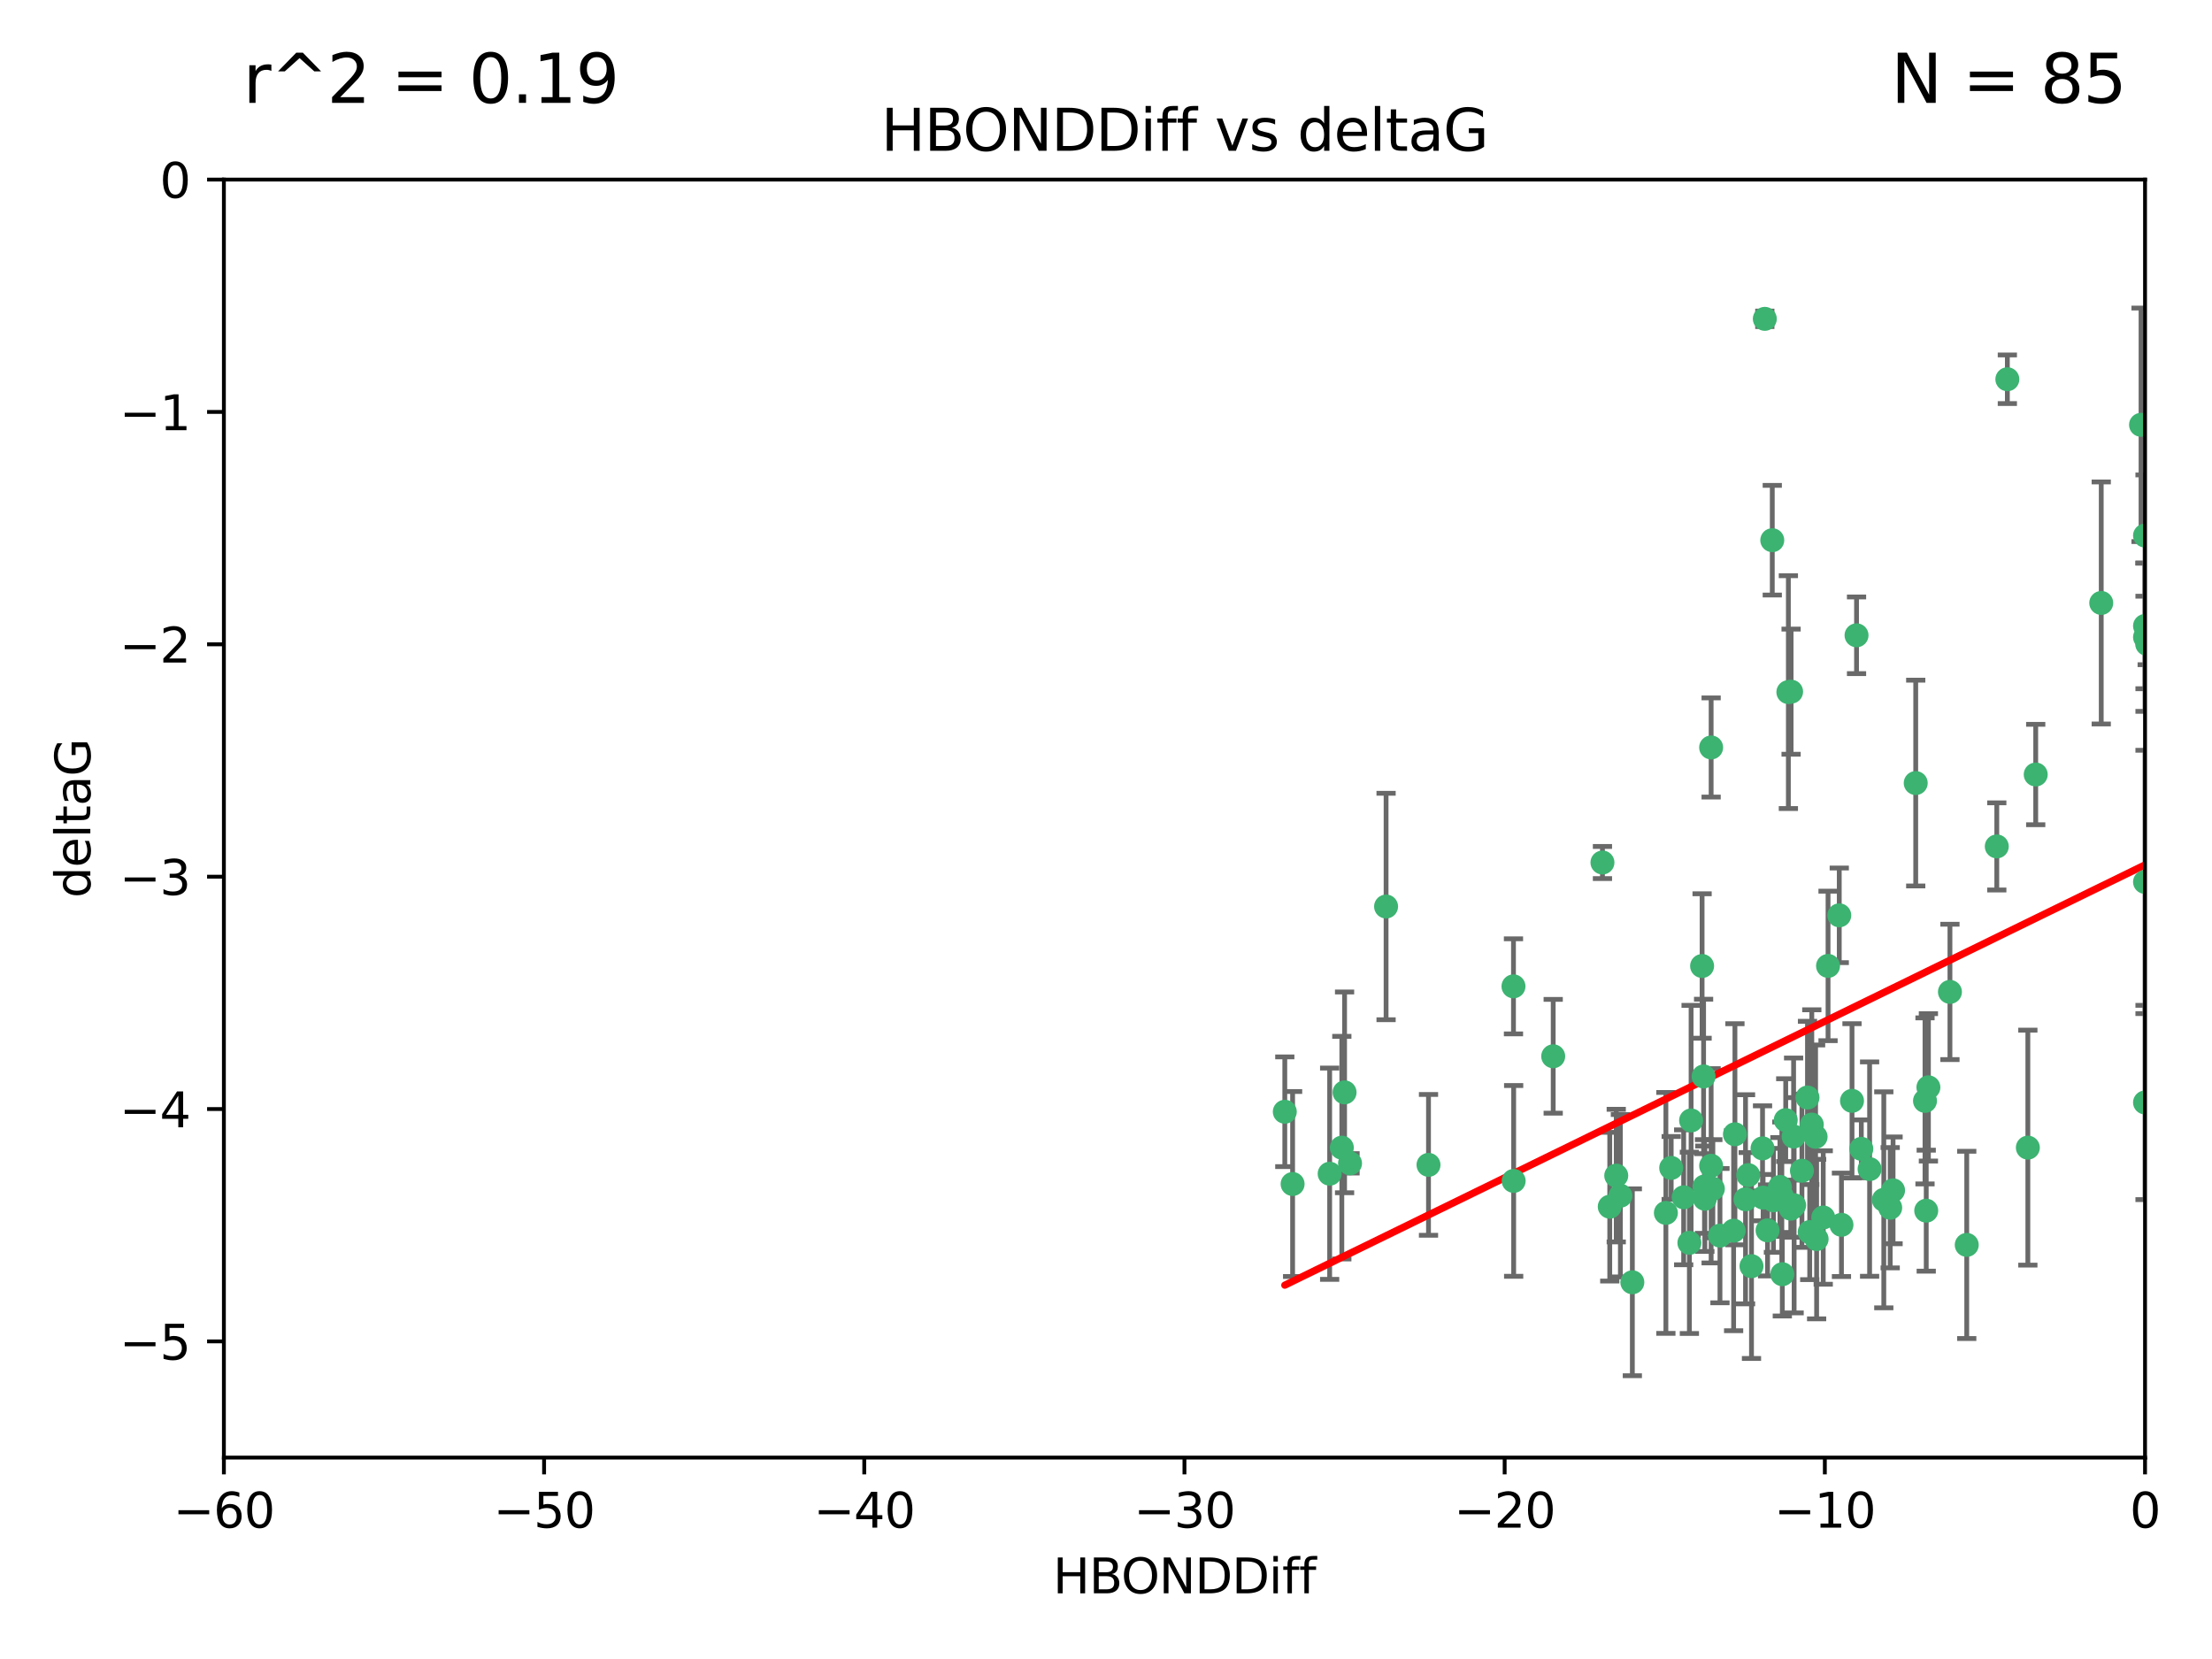 <?xml version="1.0" encoding="utf-8" standalone="no"?>
<!DOCTYPE svg PUBLIC "-//W3C//DTD SVG 1.1//EN"
  "http://www.w3.org/Graphics/SVG/1.1/DTD/svg11.dtd">
<svg xmlns:xlink="http://www.w3.org/1999/xlink" width="460.8pt" height="345.6pt" viewBox="0 0 460.8 345.6" xmlns="http://www.w3.org/2000/svg" version="1.1">
 <defs>
  <style type="text/css">*{stroke-linejoin: round; stroke-linecap: butt}</style>
 </defs>
 <g id="figure_1">
  <g id="patch_1">
   <path d="M 0 345.6 
L 460.8 345.6 
L 460.8 0 
L 0 0 
z
" style="fill: #ffffff"/>
  </g>
  <g id="axes_1">
   <g id="patch_2">
    <path d="M 46.64 303.64 
L 446.85 303.64 
L 446.85 37.411 
L 46.64 37.411 
z
" style="fill: #ffffff"/>
   </g>
   <g id="PathCollection_1">
    <defs>
     <path id="m61b874b6ce" d="M 0 1.118 
C 0.297 1.118 0.581 1 0.791 0.791 
C 1 0.581 1.118 0.297 1.118 0 
C 1.118 -0.297 1 -0.581 0.791 -0.791 
C 0.581 -1 0.297 -1.118 0 -1.118 
C -0.297 -1.118 -0.581 -1 -0.791 -0.791 
C -1 -0.581 -1.118 -0.297 -1.118 0 
C -1.118 0.297 -1 0.581 -0.791 0.791 
C -0.581 1 -0.297 1.118 0 1.118 
z
" style="stroke: #3cb371"/>
    </defs>
    <g clip-path="url(#pc9f571697d)">
     <use xlink:href="#m61b874b6ce" x="335.341" y="251.376" style="fill: #3cb371; stroke: #3cb371"/>
     <use xlink:href="#m61b874b6ce" x="364.189" y="244.802" style="fill: #3cb371; stroke: #3cb371"/>
     <use xlink:href="#m61b874b6ce" x="351.931" y="258.906" style="fill: #3cb371; stroke: #3cb371"/>
     <use xlink:href="#m61b874b6ce" x="368.215" y="256.313" style="fill: #3cb371; stroke: #3cb371"/>
     <use xlink:href="#m61b874b6ce" x="373.059" y="251.786" style="fill: #3cb371; stroke: #3cb371"/>
     <use xlink:href="#m61b874b6ce" x="377.43" y="234.279" style="fill: #3cb371; stroke: #3cb371"/>
     <use xlink:href="#m61b874b6ce" x="337.557" y="249.089" style="fill: #3cb371; stroke: #3cb371"/>
     <use xlink:href="#m61b874b6ce" x="373.64" y="236.761" style="fill: #3cb371; stroke: #3cb371"/>
     <use xlink:href="#m61b874b6ce" x="340.047" y="267.123" style="fill: #3cb371; stroke: #3cb371"/>
     <use xlink:href="#m61b874b6ce" x="371.188" y="249.184" style="fill: #3cb371; stroke: #3cb371"/>
     <use xlink:href="#m61b874b6ce" x="336.694" y="244.904" style="fill: #3cb371; stroke: #3cb371"/>
     <use xlink:href="#m61b874b6ce" x="315.323" y="246.006" style="fill: #3cb371; stroke: #3cb371"/>
     <use xlink:href="#m61b874b6ce" x="383.608" y="255.153" style="fill: #3cb371; stroke: #3cb371"/>
     <use xlink:href="#m61b874b6ce" x="361.144" y="256.374" style="fill: #3cb371; stroke: #3cb371"/>
     <use xlink:href="#m61b874b6ce" x="350.738" y="249.42" style="fill: #3cb371; stroke: #3cb371"/>
     <use xlink:href="#m61b874b6ce" x="378.435" y="258.124" style="fill: #3cb371; stroke: #3cb371"/>
     <use xlink:href="#m61b874b6ce" x="280.099" y="227.56" style="fill: #3cb371; stroke: #3cb371"/>
     <use xlink:href="#m61b874b6ce" x="279.527" y="239.079" style="fill: #3cb371; stroke: #3cb371"/>
     <use xlink:href="#m61b874b6ce" x="361.418" y="236.29" style="fill: #3cb371; stroke: #3cb371"/>
     <use xlink:href="#m61b874b6ce" x="370.791" y="247.264" style="fill: #3cb371; stroke: #3cb371"/>
     <use xlink:href="#m61b874b6ce" x="348.14" y="243.297" style="fill: #3cb371; stroke: #3cb371"/>
     <use xlink:href="#m61b874b6ce" x="352.286" y="233.408" style="fill: #3cb371; stroke: #3cb371"/>
     <use xlink:href="#m61b874b6ce" x="378.221" y="236.812" style="fill: #3cb371; stroke: #3cb371"/>
     <use xlink:href="#m61b874b6ce" x="363.626" y="249.834" style="fill: #3cb371; stroke: #3cb371"/>
     <use xlink:href="#m61b874b6ce" x="281.237" y="242.343" style="fill: #3cb371; stroke: #3cb371"/>
     <use xlink:href="#m61b874b6ce" x="389.473" y="243.546" style="fill: #3cb371; stroke: #3cb371"/>
     <use xlink:href="#m61b874b6ce" x="347.034" y="252.67" style="fill: #3cb371; stroke: #3cb371"/>
     <use xlink:href="#m61b874b6ce" x="276.992" y="244.506" style="fill: #3cb371; stroke: #3cb371"/>
     <use xlink:href="#m61b874b6ce" x="269.274" y="246.652" style="fill: #3cb371; stroke: #3cb371"/>
     <use xlink:href="#m61b874b6ce" x="288.745" y="188.844" style="fill: #3cb371; stroke: #3cb371"/>
     <use xlink:href="#m61b874b6ce" x="358.301" y="257.405" style="fill: #3cb371; stroke: #3cb371"/>
     <use xlink:href="#m61b874b6ce" x="373.75" y="251.078" style="fill: #3cb371; stroke: #3cb371"/>
     <use xlink:href="#m61b874b6ce" x="364.868" y="263.771" style="fill: #3cb371; stroke: #3cb371"/>
     <use xlink:href="#m61b874b6ce" x="355.151" y="249.721" style="fill: #3cb371; stroke: #3cb371"/>
     <use xlink:href="#m61b874b6ce" x="367.286" y="249.489" style="fill: #3cb371; stroke: #3cb371"/>
     <use xlink:href="#m61b874b6ce" x="367.643" y="66.421" style="fill: #3cb371; stroke: #3cb371"/>
     <use xlink:href="#m61b874b6ce" x="379.813" y="253.628" style="fill: #3cb371; stroke: #3cb371"/>
     <use xlink:href="#m61b874b6ce" x="393.763" y="251.587" style="fill: #3cb371; stroke: #3cb371"/>
     <use xlink:href="#m61b874b6ce" x="367.169" y="239.231" style="fill: #3cb371; stroke: #3cb371"/>
     <use xlink:href="#m61b874b6ce" x="356.818" y="247.636" style="fill: #3cb371; stroke: #3cb371"/>
     <use xlink:href="#m61b874b6ce" x="375.375" y="243.883" style="fill: #3cb371; stroke: #3cb371"/>
     <use xlink:href="#m61b874b6ce" x="380.815" y="201.217" style="fill: #3cb371; stroke: #3cb371"/>
     <use xlink:href="#m61b874b6ce" x="369.439" y="250.053" style="fill: #3cb371; stroke: #3cb371"/>
     <use xlink:href="#m61b874b6ce" x="371.289" y="265.443" style="fill: #3cb371; stroke: #3cb371"/>
     <use xlink:href="#m61b874b6ce" x="461.043" y="160.932" style="fill: #3cb371; stroke: #3cb371"/>
     <use xlink:href="#m61b874b6ce" x="392.43" y="249.947" style="fill: #3cb371; stroke: #3cb371"/>
     <use xlink:href="#m61b874b6ce" x="376.997" y="256.665" style="fill: #3cb371; stroke: #3cb371"/>
     <use xlink:href="#m61b874b6ce" x="355.078" y="247.167" style="fill: #3cb371; stroke: #3cb371"/>
     <use xlink:href="#m61b874b6ce" x="387.747" y="239.326" style="fill: #3cb371; stroke: #3cb371"/>
     <use xlink:href="#m61b874b6ce" x="385.806" y="229.326" style="fill: #3cb371; stroke: #3cb371"/>
     <use xlink:href="#m61b874b6ce" x="354.578" y="201.236" style="fill: #3cb371; stroke: #3cb371"/>
     <use xlink:href="#m61b874b6ce" x="356.461" y="242.854" style="fill: #3cb371; stroke: #3cb371"/>
     <use xlink:href="#m61b874b6ce" x="386.75" y="132.347" style="fill: #3cb371; stroke: #3cb371"/>
     <use xlink:href="#m61b874b6ce" x="372.551" y="144.179" style="fill: #3cb371; stroke: #3cb371"/>
     <use xlink:href="#m61b874b6ce" x="371.999" y="233.345" style="fill: #3cb371; stroke: #3cb371"/>
     <use xlink:href="#m61b874b6ce" x="409.709" y="259.335" style="fill: #3cb371; stroke: #3cb371"/>
     <use xlink:href="#m61b874b6ce" x="354.889" y="224.244" style="fill: #3cb371; stroke: #3cb371"/>
     <use xlink:href="#m61b874b6ce" x="267.647" y="231.598" style="fill: #3cb371; stroke: #3cb371"/>
     <use xlink:href="#m61b874b6ce" x="437.727" y="125.606" style="fill: #3cb371; stroke: #3cb371"/>
     <use xlink:href="#m61b874b6ce" x="356.461" y="155.71" style="fill: #3cb371; stroke: #3cb371"/>
     <use xlink:href="#m61b874b6ce" x="415.968" y="176.324" style="fill: #3cb371; stroke: #3cb371"/>
     <use xlink:href="#m61b874b6ce" x="406.209" y="206.631" style="fill: #3cb371; stroke: #3cb371"/>
     <use xlink:href="#m61b874b6ce" x="401.269" y="252.205" style="fill: #3cb371; stroke: #3cb371"/>
     <use xlink:href="#m61b874b6ce" x="446.85" y="130.393" style="fill: #3cb371; stroke: #3cb371"/>
     <use xlink:href="#m61b874b6ce" x="373.118" y="144.086" style="fill: #3cb371; stroke: #3cb371"/>
     <use xlink:href="#m61b874b6ce" x="323.561" y="220.042" style="fill: #3cb371; stroke: #3cb371"/>
     <use xlink:href="#m61b874b6ce" x="297.583" y="242.663" style="fill: #3cb371; stroke: #3cb371"/>
     <use xlink:href="#m61b874b6ce" x="418.169" y="79.004" style="fill: #3cb371; stroke: #3cb371"/>
     <use xlink:href="#m61b874b6ce" x="376.533" y="228.634" style="fill: #3cb371; stroke: #3cb371"/>
     <use xlink:href="#m61b874b6ce" x="424.077" y="161.344" style="fill: #3cb371; stroke: #3cb371"/>
     <use xlink:href="#m61b874b6ce" x="401.723" y="226.513" style="fill: #3cb371; stroke: #3cb371"/>
     <use xlink:href="#m61b874b6ce" x="399.08" y="163.127" style="fill: #3cb371; stroke: #3cb371"/>
     <use xlink:href="#m61b874b6ce" x="315.286" y="205.474" style="fill: #3cb371; stroke: #3cb371"/>
     <use xlink:href="#m61b874b6ce" x="383.153" y="190.68" style="fill: #3cb371; stroke: #3cb371"/>
     <use xlink:href="#m61b874b6ce" x="401.013" y="229.336" style="fill: #3cb371; stroke: #3cb371"/>
     <use xlink:href="#m61b874b6ce" x="369.197" y="112.533" style="fill: #3cb371; stroke: #3cb371"/>
     <use xlink:href="#m61b874b6ce" x="422.439" y="239.073" style="fill: #3cb371; stroke: #3cb371"/>
     <use xlink:href="#m61b874b6ce" x="446.85" y="183.726" style="fill: #3cb371; stroke: #3cb371"/>
     <use xlink:href="#m61b874b6ce" x="446.85" y="229.664" style="fill: #3cb371; stroke: #3cb371"/>
     <use xlink:href="#m61b874b6ce" x="394.36" y="247.971" style="fill: #3cb371; stroke: #3cb371"/>
     <use xlink:href="#m61b874b6ce" x="446.85" y="132.74" style="fill: #3cb371; stroke: #3cb371"/>
     <use xlink:href="#m61b874b6ce" x="447.3" y="134.155" style="fill: #3cb371; stroke: #3cb371"/>
     <use xlink:href="#m61b874b6ce" x="333.82" y="179.678" style="fill: #3cb371; stroke: #3cb371"/>
     <use xlink:href="#m61b874b6ce" x="446.017" y="88.495" style="fill: #3cb371; stroke: #3cb371"/>
     <use xlink:href="#m61b874b6ce" x="446.85" y="111.569" style="fill: #3cb371; stroke: #3cb371"/>
    </g>
   </g>
   <g id="matplotlib.axis_1">
    <g id="xtick_1">
     <g id="line2d_1">
      <defs>
       <path id="m8c950fd734" d="M 0 0 
L 0 3.5 
" style="stroke: #000000; stroke-width: 0.8"/>
      </defs>
      <g>
       <use xlink:href="#m8c950fd734" x="46.64" y="303.64" style="stroke: #000000; stroke-width: 0.8"/>
      </g>
     </g>
     <g id="text_1">
      <!-- −60 -->
      <g transform="translate(36.088 318.238)scale(0.1 -0.1)">
       <defs>
        <path id="DejaVuSans-2212" d="M 678 2272 
L 4684 2272 
L 4684 1741 
L 678 1741 
L 678 2272 
z
" transform="scale(0.016)"/>
        <path id="DejaVuSans-36" d="M 2113 2584 
Q 1688 2584 1439 2293 
Q 1191 2003 1191 1497 
Q 1191 994 1439 701 
Q 1688 409 2113 409 
Q 2538 409 2786 701 
Q 3034 994 3034 1497 
Q 3034 2003 2786 2293 
Q 2538 2584 2113 2584 
z
M 3366 4563 
L 3366 3988 
Q 3128 4100 2886 4159 
Q 2644 4219 2406 4219 
Q 1781 4219 1451 3797 
Q 1122 3375 1075 2522 
Q 1259 2794 1537 2939 
Q 1816 3084 2150 3084 
Q 2853 3084 3261 2657 
Q 3669 2231 3669 1497 
Q 3669 778 3244 343 
Q 2819 -91 2113 -91 
Q 1303 -91 875 529 
Q 447 1150 447 2328 
Q 447 3434 972 4092 
Q 1497 4750 2381 4750 
Q 2619 4750 2861 4703 
Q 3103 4656 3366 4563 
z
" transform="scale(0.016)"/>
        <path id="DejaVuSans-30" d="M 2034 4250 
Q 1547 4250 1301 3770 
Q 1056 3291 1056 2328 
Q 1056 1369 1301 889 
Q 1547 409 2034 409 
Q 2525 409 2770 889 
Q 3016 1369 3016 2328 
Q 3016 3291 2770 3770 
Q 2525 4250 2034 4250 
z
M 2034 4750 
Q 2819 4750 3233 4129 
Q 3647 3509 3647 2328 
Q 3647 1150 3233 529 
Q 2819 -91 2034 -91 
Q 1250 -91 836 529 
Q 422 1150 422 2328 
Q 422 3509 836 4129 
Q 1250 4750 2034 4750 
z
" transform="scale(0.016)"/>
       </defs>
       <use xlink:href="#DejaVuSans-2212"/>
       <use xlink:href="#DejaVuSans-36" x="83.789"/>
       <use xlink:href="#DejaVuSans-30" x="147.412"/>
      </g>
     </g>
    </g>
    <g id="xtick_2">
     <g id="line2d_2">
      <g>
       <use xlink:href="#m8c950fd734" x="113.342" y="303.64" style="stroke: #000000; stroke-width: 0.8"/>
      </g>
     </g>
     <g id="text_2">
      <!-- −50 -->
      <g transform="translate(102.789 318.238)scale(0.1 -0.1)">
       <defs>
        <path id="DejaVuSans-35" d="M 691 4666 
L 3169 4666 
L 3169 4134 
L 1269 4134 
L 1269 2991 
Q 1406 3038 1543 3061 
Q 1681 3084 1819 3084 
Q 2600 3084 3056 2656 
Q 3513 2228 3513 1497 
Q 3513 744 3044 326 
Q 2575 -91 1722 -91 
Q 1428 -91 1123 -41 
Q 819 9 494 109 
L 494 744 
Q 775 591 1075 516 
Q 1375 441 1709 441 
Q 2250 441 2565 725 
Q 2881 1009 2881 1497 
Q 2881 1984 2565 2268 
Q 2250 2553 1709 2553 
Q 1456 2553 1204 2497 
Q 953 2441 691 2322 
L 691 4666 
z
" transform="scale(0.016)"/>
       </defs>
       <use xlink:href="#DejaVuSans-2212"/>
       <use xlink:href="#DejaVuSans-35" x="83.789"/>
       <use xlink:href="#DejaVuSans-30" x="147.412"/>
      </g>
     </g>
    </g>
    <g id="xtick_3">
     <g id="line2d_3">
      <g>
       <use xlink:href="#m8c950fd734" x="180.043" y="303.64" style="stroke: #000000; stroke-width: 0.8"/>
      </g>
     </g>
     <g id="text_3">
      <!-- −40 -->
      <g transform="translate(169.491 318.238)scale(0.1 -0.1)">
       <defs>
        <path id="DejaVuSans-34" d="M 2419 4116 
L 825 1625 
L 2419 1625 
L 2419 4116 
z
M 2253 4666 
L 3047 4666 
L 3047 1625 
L 3713 1625 
L 3713 1100 
L 3047 1100 
L 3047 0 
L 2419 0 
L 2419 1100 
L 313 1100 
L 313 1709 
L 2253 4666 
z
" transform="scale(0.016)"/>
       </defs>
       <use xlink:href="#DejaVuSans-2212"/>
       <use xlink:href="#DejaVuSans-34" x="83.789"/>
       <use xlink:href="#DejaVuSans-30" x="147.412"/>
      </g>
     </g>
    </g>
    <g id="xtick_4">
     <g id="line2d_4">
      <g>
       <use xlink:href="#m8c950fd734" x="246.745" y="303.64" style="stroke: #000000; stroke-width: 0.8"/>
      </g>
     </g>
     <g id="text_4">
      <!-- −30 -->
      <g transform="translate(236.193 318.238)scale(0.1 -0.1)">
       <defs>
        <path id="DejaVuSans-33" d="M 2597 2516 
Q 3050 2419 3304 2112 
Q 3559 1806 3559 1356 
Q 3559 666 3084 287 
Q 2609 -91 1734 -91 
Q 1441 -91 1130 -33 
Q 819 25 488 141 
L 488 750 
Q 750 597 1062 519 
Q 1375 441 1716 441 
Q 2309 441 2620 675 
Q 2931 909 2931 1356 
Q 2931 1769 2642 2001 
Q 2353 2234 1838 2234 
L 1294 2234 
L 1294 2753 
L 1863 2753 
Q 2328 2753 2575 2939 
Q 2822 3125 2822 3475 
Q 2822 3834 2567 4026 
Q 2313 4219 1838 4219 
Q 1578 4219 1281 4162 
Q 984 4106 628 3988 
L 628 4550 
Q 988 4650 1302 4700 
Q 1616 4750 1894 4750 
Q 2613 4750 3031 4423 
Q 3450 4097 3450 3541 
Q 3450 3153 3228 2886 
Q 3006 2619 2597 2516 
z
" transform="scale(0.016)"/>
       </defs>
       <use xlink:href="#DejaVuSans-2212"/>
       <use xlink:href="#DejaVuSans-33" x="83.789"/>
       <use xlink:href="#DejaVuSans-30" x="147.412"/>
      </g>
     </g>
    </g>
    <g id="xtick_5">
     <g id="line2d_5">
      <g>
       <use xlink:href="#m8c950fd734" x="313.447" y="303.64" style="stroke: #000000; stroke-width: 0.8"/>
      </g>
     </g>
     <g id="text_5">
      <!-- −20 -->
      <g transform="translate(302.894 318.238)scale(0.1 -0.1)">
       <defs>
        <path id="DejaVuSans-32" d="M 1228 531 
L 3431 531 
L 3431 0 
L 469 0 
L 469 531 
Q 828 903 1448 1529 
Q 2069 2156 2228 2338 
Q 2531 2678 2651 2914 
Q 2772 3150 2772 3378 
Q 2772 3750 2511 3984 
Q 2250 4219 1831 4219 
Q 1534 4219 1204 4116 
Q 875 4013 500 3803 
L 500 4441 
Q 881 4594 1212 4672 
Q 1544 4750 1819 4750 
Q 2544 4750 2975 4387 
Q 3406 4025 3406 3419 
Q 3406 3131 3298 2873 
Q 3191 2616 2906 2266 
Q 2828 2175 2409 1742 
Q 1991 1309 1228 531 
z
" transform="scale(0.016)"/>
       </defs>
       <use xlink:href="#DejaVuSans-2212"/>
       <use xlink:href="#DejaVuSans-32" x="83.789"/>
       <use xlink:href="#DejaVuSans-30" x="147.412"/>
      </g>
     </g>
    </g>
    <g id="xtick_6">
     <g id="line2d_6">
      <g>
       <use xlink:href="#m8c950fd734" x="380.148" y="303.64" style="stroke: #000000; stroke-width: 0.8"/>
      </g>
     </g>
     <g id="text_6">
      <!-- −10 -->
      <g transform="translate(369.596 318.238)scale(0.1 -0.1)">
       <defs>
        <path id="DejaVuSans-31" d="M 794 531 
L 1825 531 
L 1825 4091 
L 703 3866 
L 703 4441 
L 1819 4666 
L 2450 4666 
L 2450 531 
L 3481 531 
L 3481 0 
L 794 0 
L 794 531 
z
" transform="scale(0.016)"/>
       </defs>
       <use xlink:href="#DejaVuSans-2212"/>
       <use xlink:href="#DejaVuSans-31" x="83.789"/>
       <use xlink:href="#DejaVuSans-30" x="147.412"/>
      </g>
     </g>
    </g>
    <g id="xtick_7">
     <g id="line2d_7">
      <g>
       <use xlink:href="#m8c950fd734" x="446.85" y="303.64" style="stroke: #000000; stroke-width: 0.8"/>
      </g>
     </g>
     <g id="text_7">
      <!-- 0 -->
      <g transform="translate(443.669 318.238)scale(0.1 -0.1)">
       <use xlink:href="#DejaVuSans-30"/>
      </g>
     </g>
    </g>
    <g id="text_8">
     <!-- HBONDDiff -->
     <g transform="translate(219.356 331.917)scale(0.1 -0.1)">
      <defs>
       <path id="DejaVuSans-48" d="M 628 4666 
L 1259 4666 
L 1259 2753 
L 3553 2753 
L 3553 4666 
L 4184 4666 
L 4184 0 
L 3553 0 
L 3553 2222 
L 1259 2222 
L 1259 0 
L 628 0 
L 628 4666 
z
" transform="scale(0.016)"/>
       <path id="DejaVuSans-42" d="M 1259 2228 
L 1259 519 
L 2272 519 
Q 2781 519 3026 730 
Q 3272 941 3272 1375 
Q 3272 1813 3026 2020 
Q 2781 2228 2272 2228 
L 1259 2228 
z
M 1259 4147 
L 1259 2741 
L 2194 2741 
Q 2656 2741 2882 2914 
Q 3109 3088 3109 3444 
Q 3109 3797 2882 3972 
Q 2656 4147 2194 4147 
L 1259 4147 
z
M 628 4666 
L 2241 4666 
Q 2963 4666 3353 4366 
Q 3744 4066 3744 3513 
Q 3744 3084 3544 2831 
Q 3344 2578 2956 2516 
Q 3422 2416 3680 2098 
Q 3938 1781 3938 1306 
Q 3938 681 3513 340 
Q 3088 0 2303 0 
L 628 0 
L 628 4666 
z
" transform="scale(0.016)"/>
       <path id="DejaVuSans-4f" d="M 2522 4238 
Q 1834 4238 1429 3725 
Q 1025 3213 1025 2328 
Q 1025 1447 1429 934 
Q 1834 422 2522 422 
Q 3209 422 3611 934 
Q 4013 1447 4013 2328 
Q 4013 3213 3611 3725 
Q 3209 4238 2522 4238 
z
M 2522 4750 
Q 3503 4750 4090 4092 
Q 4678 3434 4678 2328 
Q 4678 1225 4090 567 
Q 3503 -91 2522 -91 
Q 1538 -91 948 565 
Q 359 1222 359 2328 
Q 359 3434 948 4092 
Q 1538 4750 2522 4750 
z
" transform="scale(0.016)"/>
       <path id="DejaVuSans-4e" d="M 628 4666 
L 1478 4666 
L 3547 763 
L 3547 4666 
L 4159 4666 
L 4159 0 
L 3309 0 
L 1241 3903 
L 1241 0 
L 628 0 
L 628 4666 
z
" transform="scale(0.016)"/>
       <path id="DejaVuSans-44" d="M 1259 4147 
L 1259 519 
L 2022 519 
Q 2988 519 3436 956 
Q 3884 1394 3884 2338 
Q 3884 3275 3436 3711 
Q 2988 4147 2022 4147 
L 1259 4147 
z
M 628 4666 
L 1925 4666 
Q 3281 4666 3915 4102 
Q 4550 3538 4550 2338 
Q 4550 1131 3912 565 
Q 3275 0 1925 0 
L 628 0 
L 628 4666 
z
" transform="scale(0.016)"/>
       <path id="DejaVuSans-69" d="M 603 3500 
L 1178 3500 
L 1178 0 
L 603 0 
L 603 3500 
z
M 603 4863 
L 1178 4863 
L 1178 4134 
L 603 4134 
L 603 4863 
z
" transform="scale(0.016)"/>
       <path id="DejaVuSans-66" d="M 2375 4863 
L 2375 4384 
L 1825 4384 
Q 1516 4384 1395 4259 
Q 1275 4134 1275 3809 
L 1275 3500 
L 2222 3500 
L 2222 3053 
L 1275 3053 
L 1275 0 
L 697 0 
L 697 3053 
L 147 3053 
L 147 3500 
L 697 3500 
L 697 3744 
Q 697 4328 969 4595 
Q 1241 4863 1831 4863 
L 2375 4863 
z
" transform="scale(0.016)"/>
      </defs>
      <use xlink:href="#DejaVuSans-48"/>
      <use xlink:href="#DejaVuSans-42" x="75.195"/>
      <use xlink:href="#DejaVuSans-4f" x="142.049"/>
      <use xlink:href="#DejaVuSans-4e" x="220.76"/>
      <use xlink:href="#DejaVuSans-44" x="295.564"/>
      <use xlink:href="#DejaVuSans-44" x="372.566"/>
      <use xlink:href="#DejaVuSans-69" x="449.568"/>
      <use xlink:href="#DejaVuSans-66" x="477.352"/>
      <use xlink:href="#DejaVuSans-66" x="512.557"/>
     </g>
    </g>
   </g>
   <g id="matplotlib.axis_2">
    <g id="ytick_1">
     <g id="line2d_8">
      <defs>
       <path id="m9bdf9086c8" d="M 0 0 
L -3.5 0 
" style="stroke: #000000; stroke-width: 0.8"/>
      </defs>
      <g>
       <use xlink:href="#m9bdf9086c8" x="46.64" y="279.437" style="stroke: #000000; stroke-width: 0.8"/>
      </g>
     </g>
     <g id="text_9">
      <!-- −5 -->
      <g transform="translate(24.898 283.237)scale(0.1 -0.1)">
       <use xlink:href="#DejaVuSans-2212"/>
       <use xlink:href="#DejaVuSans-35" x="83.789"/>
      </g>
     </g>
    </g>
    <g id="ytick_2">
     <g id="line2d_9">
      <g>
       <use xlink:href="#m9bdf9086c8" x="46.64" y="231.032" style="stroke: #000000; stroke-width: 0.8"/>
      </g>
     </g>
     <g id="text_10">
      <!-- −4 -->
      <g transform="translate(24.898 234.831)scale(0.1 -0.1)">
       <use xlink:href="#DejaVuSans-2212"/>
       <use xlink:href="#DejaVuSans-34" x="83.789"/>
      </g>
     </g>
    </g>
    <g id="ytick_3">
     <g id="line2d_10">
      <g>
       <use xlink:href="#m9bdf9086c8" x="46.64" y="182.627" style="stroke: #000000; stroke-width: 0.8"/>
      </g>
     </g>
     <g id="text_11">
      <!-- −3 -->
      <g transform="translate(24.898 186.426)scale(0.1 -0.1)">
       <use xlink:href="#DejaVuSans-2212"/>
       <use xlink:href="#DejaVuSans-33" x="83.789"/>
      </g>
     </g>
    </g>
    <g id="ytick_4">
     <g id="line2d_11">
      <g>
       <use xlink:href="#m9bdf9086c8" x="46.64" y="134.222" style="stroke: #000000; stroke-width: 0.8"/>
      </g>
     </g>
     <g id="text_12">
      <!-- −2 -->
      <g transform="translate(24.898 138.021)scale(0.1 -0.1)">
       <use xlink:href="#DejaVuSans-2212"/>
       <use xlink:href="#DejaVuSans-32" x="83.789"/>
      </g>
     </g>
    </g>
    <g id="ytick_5">
     <g id="line2d_12">
      <g>
       <use xlink:href="#m9bdf9086c8" x="46.64" y="85.816" style="stroke: #000000; stroke-width: 0.8"/>
      </g>
     </g>
     <g id="text_13">
      <!-- −1 -->
      <g transform="translate(24.898 89.616)scale(0.1 -0.1)">
       <use xlink:href="#DejaVuSans-2212"/>
       <use xlink:href="#DejaVuSans-31" x="83.789"/>
      </g>
     </g>
    </g>
    <g id="ytick_6">
     <g id="line2d_13">
      <g>
       <use xlink:href="#m9bdf9086c8" x="46.64" y="37.411" style="stroke: #000000; stroke-width: 0.8"/>
      </g>
     </g>
     <g id="text_14">
      <!-- 0 -->
      <g transform="translate(33.278 41.21)scale(0.1 -0.1)">
       <use xlink:href="#DejaVuSans-30"/>
      </g>
     </g>
    </g>
    <g id="text_15">
     <!-- deltaG -->
     <g transform="translate(18.818 187.064)rotate(-90)scale(0.1 -0.1)">
      <defs>
       <path id="DejaVuSans-64" d="M 2906 2969 
L 2906 4863 
L 3481 4863 
L 3481 0 
L 2906 0 
L 2906 525 
Q 2725 213 2448 61 
Q 2172 -91 1784 -91 
Q 1150 -91 751 415 
Q 353 922 353 1747 
Q 353 2572 751 3078 
Q 1150 3584 1784 3584 
Q 2172 3584 2448 3432 
Q 2725 3281 2906 2969 
z
M 947 1747 
Q 947 1113 1208 752 
Q 1469 391 1925 391 
Q 2381 391 2643 752 
Q 2906 1113 2906 1747 
Q 2906 2381 2643 2742 
Q 2381 3103 1925 3103 
Q 1469 3103 1208 2742 
Q 947 2381 947 1747 
z
" transform="scale(0.016)"/>
       <path id="DejaVuSans-65" d="M 3597 1894 
L 3597 1613 
L 953 1613 
Q 991 1019 1311 708 
Q 1631 397 2203 397 
Q 2534 397 2845 478 
Q 3156 559 3463 722 
L 3463 178 
Q 3153 47 2828 -22 
Q 2503 -91 2169 -91 
Q 1331 -91 842 396 
Q 353 884 353 1716 
Q 353 2575 817 3079 
Q 1281 3584 2069 3584 
Q 2775 3584 3186 3129 
Q 3597 2675 3597 1894 
z
M 3022 2063 
Q 3016 2534 2758 2815 
Q 2500 3097 2075 3097 
Q 1594 3097 1305 2825 
Q 1016 2553 972 2059 
L 3022 2063 
z
" transform="scale(0.016)"/>
       <path id="DejaVuSans-6c" d="M 603 4863 
L 1178 4863 
L 1178 0 
L 603 0 
L 603 4863 
z
" transform="scale(0.016)"/>
       <path id="DejaVuSans-74" d="M 1172 4494 
L 1172 3500 
L 2356 3500 
L 2356 3053 
L 1172 3053 
L 1172 1153 
Q 1172 725 1289 603 
Q 1406 481 1766 481 
L 2356 481 
L 2356 0 
L 1766 0 
Q 1100 0 847 248 
Q 594 497 594 1153 
L 594 3053 
L 172 3053 
L 172 3500 
L 594 3500 
L 594 4494 
L 1172 4494 
z
" transform="scale(0.016)"/>
       <path id="DejaVuSans-61" d="M 2194 1759 
Q 1497 1759 1228 1600 
Q 959 1441 959 1056 
Q 959 750 1161 570 
Q 1363 391 1709 391 
Q 2188 391 2477 730 
Q 2766 1069 2766 1631 
L 2766 1759 
L 2194 1759 
z
M 3341 1997 
L 3341 0 
L 2766 0 
L 2766 531 
Q 2569 213 2275 61 
Q 1981 -91 1556 -91 
Q 1019 -91 701 211 
Q 384 513 384 1019 
Q 384 1609 779 1909 
Q 1175 2209 1959 2209 
L 2766 2209 
L 2766 2266 
Q 2766 2663 2505 2880 
Q 2244 3097 1772 3097 
Q 1472 3097 1187 3025 
Q 903 2953 641 2809 
L 641 3341 
Q 956 3463 1253 3523 
Q 1550 3584 1831 3584 
Q 2591 3584 2966 3190 
Q 3341 2797 3341 1997 
z
" transform="scale(0.016)"/>
       <path id="DejaVuSans-47" d="M 3809 666 
L 3809 1919 
L 2778 1919 
L 2778 2438 
L 4434 2438 
L 4434 434 
Q 4069 175 3628 42 
Q 3188 -91 2688 -91 
Q 1594 -91 976 548 
Q 359 1188 359 2328 
Q 359 3472 976 4111 
Q 1594 4750 2688 4750 
Q 3144 4750 3555 4637 
Q 3966 4525 4313 4306 
L 4313 3634 
Q 3963 3931 3569 4081 
Q 3175 4231 2741 4231 
Q 1884 4231 1454 3753 
Q 1025 3275 1025 2328 
Q 1025 1384 1454 906 
Q 1884 428 2741 428 
Q 3075 428 3337 486 
Q 3600 544 3809 666 
z
" transform="scale(0.016)"/>
      </defs>
      <use xlink:href="#DejaVuSans-64"/>
      <use xlink:href="#DejaVuSans-65" x="63.477"/>
      <use xlink:href="#DejaVuSans-6c" x="125"/>
      <use xlink:href="#DejaVuSans-74" x="152.783"/>
      <use xlink:href="#DejaVuSans-61" x="191.992"/>
      <use xlink:href="#DejaVuSans-47" x="253.271"/>
     </g>
    </g>
   </g>
   <g id="LineCollection_1">
    <path d="M 335.341 266.868 
L 335.341 235.885 
" clip-path="url(#pc9f571697d)" style="fill: none; stroke: #696969"/>
    <path d="M 364.189 249.5 
L 364.189 240.104 
" clip-path="url(#pc9f571697d)" style="fill: none; stroke: #696969"/>
    <path d="M 351.931 277.791 
L 351.931 240.02 
" clip-path="url(#pc9f571697d)" style="fill: none; stroke: #696969"/>
    <path d="M 368.215 265.803 
L 368.215 246.824 
" clip-path="url(#pc9f571697d)" style="fill: none; stroke: #696969"/>
    <path d="M 373.059 257.734 
L 373.059 245.838 
" clip-path="url(#pc9f571697d)" style="fill: none; stroke: #696969"/>
    <path d="M 377.43 258.2 
L 377.43 210.359 
" clip-path="url(#pc9f571697d)" style="fill: none; stroke: #696969"/>
    <path d="M 337.557 266.002 
L 337.557 232.177 
" clip-path="url(#pc9f571697d)" style="fill: none; stroke: #696969"/>
    <path d="M 373.64 253.12 
L 373.64 220.402 
" clip-path="url(#pc9f571697d)" style="fill: none; stroke: #696969"/>
    <path d="M 340.047 286.59 
L 340.047 247.657 
" clip-path="url(#pc9f571697d)" style="fill: none; stroke: #696969"/>
    <path d="M 371.188 264.639 
L 371.188 233.729 
" clip-path="url(#pc9f571697d)" style="fill: none; stroke: #696969"/>
    <path d="M 336.694 258.718 
L 336.694 231.09 
" clip-path="url(#pc9f571697d)" style="fill: none; stroke: #696969"/>
    <path d="M 315.323 265.875 
L 315.323 226.137 
" clip-path="url(#pc9f571697d)" style="fill: none; stroke: #696969"/>
    <path d="M 383.608 265.926 
L 383.608 244.38 
" clip-path="url(#pc9f571697d)" style="fill: none; stroke: #696969"/>
    <path d="M 361.144 277.212 
L 361.144 235.537 
" clip-path="url(#pc9f571697d)" style="fill: none; stroke: #696969"/>
    <path d="M 350.738 263.474 
L 350.738 235.367 
" clip-path="url(#pc9f571697d)" style="fill: none; stroke: #696969"/>
    <path d="M 378.435 274.738 
L 378.435 241.51 
" clip-path="url(#pc9f571697d)" style="fill: none; stroke: #696969"/>
    <path d="M 280.099 248.472 
L 280.099 206.649 
" clip-path="url(#pc9f571697d)" style="fill: none; stroke: #696969"/>
    <path d="M 279.527 262.268 
L 279.527 215.889 
" clip-path="url(#pc9f571697d)" style="fill: none; stroke: #696969"/>
    <path d="M 361.418 259.32 
L 361.418 213.259 
" clip-path="url(#pc9f571697d)" style="fill: none; stroke: #696969"/>
    <path d="M 370.791 257.556 
L 370.791 236.972 
" clip-path="url(#pc9f571697d)" style="fill: none; stroke: #696969"/>
    <path d="M 348.14 249.844 
L 348.14 236.751 
" clip-path="url(#pc9f571697d)" style="fill: none; stroke: #696969"/>
    <path d="M 352.286 257.378 
L 352.286 209.438 
" clip-path="url(#pc9f571697d)" style="fill: none; stroke: #696969"/>
    <path d="M 378.221 255.933 
L 378.221 217.692 
" clip-path="url(#pc9f571697d)" style="fill: none; stroke: #696969"/>
    <path d="M 363.626 271.614 
L 363.626 228.054 
" clip-path="url(#pc9f571697d)" style="fill: none; stroke: #696969"/>
    <path d="M 281.237 244.362 
L 281.237 240.323 
" clip-path="url(#pc9f571697d)" style="fill: none; stroke: #696969"/>
    <path d="M 389.473 265.877 
L 389.473 221.215 
" clip-path="url(#pc9f571697d)" style="fill: none; stroke: #696969"/>
    <path d="M 347.034 277.765 
L 347.034 227.576 
" clip-path="url(#pc9f571697d)" style="fill: none; stroke: #696969"/>
    <path d="M 276.992 266.515 
L 276.992 222.497 
" clip-path="url(#pc9f571697d)" style="fill: none; stroke: #696969"/>
    <path d="M 269.274 265.921 
L 269.274 227.383 
" clip-path="url(#pc9f571697d)" style="fill: none; stroke: #696969"/>
    <path d="M 288.745 212.428 
L 288.745 165.259 
" clip-path="url(#pc9f571697d)" style="fill: none; stroke: #696969"/>
    <path d="M 358.301 271.395 
L 358.301 243.416 
" clip-path="url(#pc9f571697d)" style="fill: none; stroke: #696969"/>
    <path d="M 373.75 273.501 
L 373.75 228.654 
" clip-path="url(#pc9f571697d)" style="fill: none; stroke: #696969"/>
    <path d="M 364.868 282.994 
L 364.868 244.549 
" clip-path="url(#pc9f571697d)" style="fill: none; stroke: #696969"/>
    <path d="M 355.151 260.7 
L 355.151 238.741 
" clip-path="url(#pc9f571697d)" style="fill: none; stroke: #696969"/>
    <path d="M 367.286 254.312 
L 367.286 244.665 
" clip-path="url(#pc9f571697d)" style="fill: none; stroke: #696969"/>
    <path d="M 367.643 68.034 
L 367.643 64.807 
" clip-path="url(#pc9f571697d)" style="fill: none; stroke: #696969"/>
    <path d="M 379.813 267.528 
L 379.813 239.727 
" clip-path="url(#pc9f571697d)" style="fill: none; stroke: #696969"/>
    <path d="M 393.763 264.121 
L 393.763 239.054 
" clip-path="url(#pc9f571697d)" style="fill: none; stroke: #696969"/>
    <path d="M 367.169 248.098 
L 367.169 230.363 
" clip-path="url(#pc9f571697d)" style="fill: none; stroke: #696969"/>
    <path d="M 356.818 257.858 
L 356.818 237.413 
" clip-path="url(#pc9f571697d)" style="fill: none; stroke: #696969"/>
    <path d="M 375.375 259.845 
L 375.375 227.921 
" clip-path="url(#pc9f571697d)" style="fill: none; stroke: #696969"/>
    <path d="M 380.815 216.787 
L 380.815 185.647 
" clip-path="url(#pc9f571697d)" style="fill: none; stroke: #696969"/>
    <path d="M 369.439 260.879 
L 369.439 239.228 
" clip-path="url(#pc9f571697d)" style="fill: none; stroke: #696969"/>
    <path d="M 371.289 274.145 
L 371.289 256.742 
" clip-path="url(#pc9f571697d)" style="fill: none; stroke: #696969"/>
    <path d="M 461.043 174.643 
L 461.043 147.221 
" clip-path="url(#pc9f571697d)" style="fill: none; stroke: #696969"/>
    <path d="M 392.43 272.441 
L 392.43 227.452 
" clip-path="url(#pc9f571697d)" style="fill: none; stroke: #696969"/>
    <path d="M 376.997 266.566 
L 376.997 246.764 
" clip-path="url(#pc9f571697d)" style="fill: none; stroke: #696969"/>
    <path d="M 355.078 256.928 
L 355.078 237.406 
" clip-path="url(#pc9f571697d)" style="fill: none; stroke: #696969"/>
    <path d="M 387.747 245.353 
L 387.747 233.299 
" clip-path="url(#pc9f571697d)" style="fill: none; stroke: #696969"/>
    <path d="M 385.806 245.399 
L 385.806 213.253 
" clip-path="url(#pc9f571697d)" style="fill: none; stroke: #696969"/>
    <path d="M 354.578 216.283 
L 354.578 186.188 
" clip-path="url(#pc9f571697d)" style="fill: none; stroke: #696969"/>
    <path d="M 356.461 263.089 
L 356.461 222.619 
" clip-path="url(#pc9f571697d)" style="fill: none; stroke: #696969"/>
    <path d="M 386.75 140.329 
L 386.75 124.364 
" clip-path="url(#pc9f571697d)" style="fill: none; stroke: #696969"/>
    <path d="M 372.551 168.43 
L 372.551 119.929 
" clip-path="url(#pc9f571697d)" style="fill: none; stroke: #696969"/>
    <path d="M 371.999 241.966 
L 371.999 224.723 
" clip-path="url(#pc9f571697d)" style="fill: none; stroke: #696969"/>
    <path d="M 409.709 278.837 
L 409.709 239.833 
" clip-path="url(#pc9f571697d)" style="fill: none; stroke: #696969"/>
    <path d="M 354.889 240.338 
L 354.889 208.15 
" clip-path="url(#pc9f571697d)" style="fill: none; stroke: #696969"/>
    <path d="M 267.647 243.023 
L 267.647 220.173 
" clip-path="url(#pc9f571697d)" style="fill: none; stroke: #696969"/>
    <path d="M 437.727 150.816 
L 437.727 100.397 
" clip-path="url(#pc9f571697d)" style="fill: none; stroke: #696969"/>
    <path d="M 356.461 166.038 
L 356.461 145.382 
" clip-path="url(#pc9f571697d)" style="fill: none; stroke: #696969"/>
    <path d="M 415.968 185.402 
L 415.968 167.245 
" clip-path="url(#pc9f571697d)" style="fill: none; stroke: #696969"/>
    <path d="M 406.209 220.728 
L 406.209 192.534 
" clip-path="url(#pc9f571697d)" style="fill: none; stroke: #696969"/>
    <path d="M 401.269 264.805 
L 401.269 239.605 
" clip-path="url(#pc9f571697d)" style="fill: none; stroke: #696969"/>
    <path d="M 446.85 143.473 
L 446.85 117.313 
" clip-path="url(#pc9f571697d)" style="fill: none; stroke: #696969"/>
    <path d="M 373.118 157.122 
L 373.118 131.051 
" clip-path="url(#pc9f571697d)" style="fill: none; stroke: #696969"/>
    <path d="M 323.561 231.896 
L 323.561 208.187 
" clip-path="url(#pc9f571697d)" style="fill: none; stroke: #696969"/>
    <path d="M 297.583 257.326 
L 297.583 228 
" clip-path="url(#pc9f571697d)" style="fill: none; stroke: #696969"/>
    <path d="M 418.169 84.066 
L 418.169 73.942 
" clip-path="url(#pc9f571697d)" style="fill: none; stroke: #696969"/>
    <path d="M 376.533 244.515 
L 376.533 212.754 
" clip-path="url(#pc9f571697d)" style="fill: none; stroke: #696969"/>
    <path d="M 424.077 171.801 
L 424.077 150.887 
" clip-path="url(#pc9f571697d)" style="fill: none; stroke: #696969"/>
    <path d="M 401.723 241.863 
L 401.723 211.163 
" clip-path="url(#pc9f571697d)" style="fill: none; stroke: #696969"/>
    <path d="M 399.08 184.561 
L 399.08 141.693 
" clip-path="url(#pc9f571697d)" style="fill: none; stroke: #696969"/>
    <path d="M 315.286 215.375 
L 315.286 195.572 
" clip-path="url(#pc9f571697d)" style="fill: none; stroke: #696969"/>
    <path d="M 383.153 200.537 
L 383.153 180.824 
" clip-path="url(#pc9f571697d)" style="fill: none; stroke: #696969"/>
    <path d="M 401.013 246.633 
L 401.013 212.04 
" clip-path="url(#pc9f571697d)" style="fill: none; stroke: #696969"/>
    <path d="M 369.197 123.954 
L 369.197 101.112 
" clip-path="url(#pc9f571697d)" style="fill: none; stroke: #696969"/>
    <path d="M 422.439 263.549 
L 422.439 214.597 
" clip-path="url(#pc9f571697d)" style="fill: none; stroke: #696969"/>
    <path d="M 446.85 211.154 
L 446.85 156.298 
" clip-path="url(#pc9f571697d)" style="fill: none; stroke: #696969"/>
    <path d="M 446.85 249.899 
L 446.85 209.43 
" clip-path="url(#pc9f571697d)" style="fill: none; stroke: #696969"/>
    <path d="M 394.36 259.092 
L 394.36 236.85 
" clip-path="url(#pc9f571697d)" style="fill: none; stroke: #696969"/>
    <path d="M 446.85 148.183 
L 446.85 117.297 
" clip-path="url(#pc9f571697d)" style="fill: none; stroke: #696969"/>
    <path d="M 447.3 138.469 
L 447.3 129.841 
" clip-path="url(#pc9f571697d)" style="fill: none; stroke: #696969"/>
    <path d="M 333.82 183.023 
L 333.82 176.334 
" clip-path="url(#pc9f571697d)" style="fill: none; stroke: #696969"/>
    <path d="M 446.017 112.82 
L 446.017 64.17 
" clip-path="url(#pc9f571697d)" style="fill: none; stroke: #696969"/>
    <path d="M 446.85 124.202 
L 446.85 98.935 
" clip-path="url(#pc9f571697d)" style="fill: none; stroke: #696969"/>
   </g>
   <g id="line2d_14">
    <defs>
     <path id="m53326ab13b" d="M 2 0 
L -2 -0 
" style="stroke: #696969"/>
    </defs>
    <g clip-path="url(#pc9f571697d)">
     <use xlink:href="#m53326ab13b" x="335.341" y="266.868" style="fill: #696969; stroke: #696969"/>
     <use xlink:href="#m53326ab13b" x="364.189" y="249.5" style="fill: #696969; stroke: #696969"/>
     <use xlink:href="#m53326ab13b" x="351.931" y="277.791" style="fill: #696969; stroke: #696969"/>
     <use xlink:href="#m53326ab13b" x="368.215" y="265.803" style="fill: #696969; stroke: #696969"/>
     <use xlink:href="#m53326ab13b" x="373.059" y="257.734" style="fill: #696969; stroke: #696969"/>
     <use xlink:href="#m53326ab13b" x="377.43" y="258.2" style="fill: #696969; stroke: #696969"/>
     <use xlink:href="#m53326ab13b" x="337.557" y="266.002" style="fill: #696969; stroke: #696969"/>
     <use xlink:href="#m53326ab13b" x="373.64" y="253.12" style="fill: #696969; stroke: #696969"/>
     <use xlink:href="#m53326ab13b" x="340.047" y="286.59" style="fill: #696969; stroke: #696969"/>
     <use xlink:href="#m53326ab13b" x="371.188" y="264.639" style="fill: #696969; stroke: #696969"/>
     <use xlink:href="#m53326ab13b" x="336.694" y="258.718" style="fill: #696969; stroke: #696969"/>
     <use xlink:href="#m53326ab13b" x="315.323" y="265.875" style="fill: #696969; stroke: #696969"/>
     <use xlink:href="#m53326ab13b" x="383.608" y="265.926" style="fill: #696969; stroke: #696969"/>
     <use xlink:href="#m53326ab13b" x="361.144" y="277.212" style="fill: #696969; stroke: #696969"/>
     <use xlink:href="#m53326ab13b" x="350.738" y="263.474" style="fill: #696969; stroke: #696969"/>
     <use xlink:href="#m53326ab13b" x="378.435" y="274.738" style="fill: #696969; stroke: #696969"/>
     <use xlink:href="#m53326ab13b" x="280.099" y="248.472" style="fill: #696969; stroke: #696969"/>
     <use xlink:href="#m53326ab13b" x="279.527" y="262.268" style="fill: #696969; stroke: #696969"/>
     <use xlink:href="#m53326ab13b" x="361.418" y="259.32" style="fill: #696969; stroke: #696969"/>
     <use xlink:href="#m53326ab13b" x="370.791" y="257.556" style="fill: #696969; stroke: #696969"/>
     <use xlink:href="#m53326ab13b" x="348.14" y="249.844" style="fill: #696969; stroke: #696969"/>
     <use xlink:href="#m53326ab13b" x="352.286" y="257.378" style="fill: #696969; stroke: #696969"/>
     <use xlink:href="#m53326ab13b" x="378.221" y="255.933" style="fill: #696969; stroke: #696969"/>
     <use xlink:href="#m53326ab13b" x="363.626" y="271.614" style="fill: #696969; stroke: #696969"/>
     <use xlink:href="#m53326ab13b" x="281.237" y="244.362" style="fill: #696969; stroke: #696969"/>
     <use xlink:href="#m53326ab13b" x="389.473" y="265.877" style="fill: #696969; stroke: #696969"/>
     <use xlink:href="#m53326ab13b" x="347.034" y="277.765" style="fill: #696969; stroke: #696969"/>
     <use xlink:href="#m53326ab13b" x="276.992" y="266.515" style="fill: #696969; stroke: #696969"/>
     <use xlink:href="#m53326ab13b" x="269.274" y="265.921" style="fill: #696969; stroke: #696969"/>
     <use xlink:href="#m53326ab13b" x="288.745" y="212.428" style="fill: #696969; stroke: #696969"/>
     <use xlink:href="#m53326ab13b" x="358.301" y="271.395" style="fill: #696969; stroke: #696969"/>
     <use xlink:href="#m53326ab13b" x="373.75" y="273.501" style="fill: #696969; stroke: #696969"/>
     <use xlink:href="#m53326ab13b" x="364.868" y="282.994" style="fill: #696969; stroke: #696969"/>
     <use xlink:href="#m53326ab13b" x="355.151" y="260.7" style="fill: #696969; stroke: #696969"/>
     <use xlink:href="#m53326ab13b" x="367.286" y="254.312" style="fill: #696969; stroke: #696969"/>
     <use xlink:href="#m53326ab13b" x="367.643" y="68.034" style="fill: #696969; stroke: #696969"/>
     <use xlink:href="#m53326ab13b" x="379.813" y="267.528" style="fill: #696969; stroke: #696969"/>
     <use xlink:href="#m53326ab13b" x="393.763" y="264.121" style="fill: #696969; stroke: #696969"/>
     <use xlink:href="#m53326ab13b" x="367.169" y="248.098" style="fill: #696969; stroke: #696969"/>
     <use xlink:href="#m53326ab13b" x="356.818" y="257.858" style="fill: #696969; stroke: #696969"/>
     <use xlink:href="#m53326ab13b" x="375.375" y="259.845" style="fill: #696969; stroke: #696969"/>
     <use xlink:href="#m53326ab13b" x="380.815" y="216.787" style="fill: #696969; stroke: #696969"/>
     <use xlink:href="#m53326ab13b" x="369.439" y="260.879" style="fill: #696969; stroke: #696969"/>
     <use xlink:href="#m53326ab13b" x="371.289" y="274.145" style="fill: #696969; stroke: #696969"/>
     <use xlink:href="#m53326ab13b" x="461.043" y="174.643" style="fill: #696969; stroke: #696969"/>
     <use xlink:href="#m53326ab13b" x="392.43" y="272.441" style="fill: #696969; stroke: #696969"/>
     <use xlink:href="#m53326ab13b" x="376.997" y="266.566" style="fill: #696969; stroke: #696969"/>
     <use xlink:href="#m53326ab13b" x="355.078" y="256.928" style="fill: #696969; stroke: #696969"/>
     <use xlink:href="#m53326ab13b" x="387.747" y="245.353" style="fill: #696969; stroke: #696969"/>
     <use xlink:href="#m53326ab13b" x="385.806" y="245.399" style="fill: #696969; stroke: #696969"/>
     <use xlink:href="#m53326ab13b" x="354.578" y="216.283" style="fill: #696969; stroke: #696969"/>
     <use xlink:href="#m53326ab13b" x="356.461" y="263.089" style="fill: #696969; stroke: #696969"/>
     <use xlink:href="#m53326ab13b" x="386.75" y="140.329" style="fill: #696969; stroke: #696969"/>
     <use xlink:href="#m53326ab13b" x="372.551" y="168.43" style="fill: #696969; stroke: #696969"/>
     <use xlink:href="#m53326ab13b" x="371.999" y="241.966" style="fill: #696969; stroke: #696969"/>
     <use xlink:href="#m53326ab13b" x="409.709" y="278.837" style="fill: #696969; stroke: #696969"/>
     <use xlink:href="#m53326ab13b" x="354.889" y="240.338" style="fill: #696969; stroke: #696969"/>
     <use xlink:href="#m53326ab13b" x="267.647" y="243.023" style="fill: #696969; stroke: #696969"/>
     <use xlink:href="#m53326ab13b" x="437.727" y="150.816" style="fill: #696969; stroke: #696969"/>
     <use xlink:href="#m53326ab13b" x="356.461" y="166.038" style="fill: #696969; stroke: #696969"/>
     <use xlink:href="#m53326ab13b" x="415.968" y="185.402" style="fill: #696969; stroke: #696969"/>
     <use xlink:href="#m53326ab13b" x="406.209" y="220.728" style="fill: #696969; stroke: #696969"/>
     <use xlink:href="#m53326ab13b" x="401.269" y="264.805" style="fill: #696969; stroke: #696969"/>
     <use xlink:href="#m53326ab13b" x="446.85" y="143.473" style="fill: #696969; stroke: #696969"/>
     <use xlink:href="#m53326ab13b" x="373.118" y="157.122" style="fill: #696969; stroke: #696969"/>
     <use xlink:href="#m53326ab13b" x="323.561" y="231.896" style="fill: #696969; stroke: #696969"/>
     <use xlink:href="#m53326ab13b" x="297.583" y="257.326" style="fill: #696969; stroke: #696969"/>
     <use xlink:href="#m53326ab13b" x="418.169" y="84.066" style="fill: #696969; stroke: #696969"/>
     <use xlink:href="#m53326ab13b" x="376.533" y="244.515" style="fill: #696969; stroke: #696969"/>
     <use xlink:href="#m53326ab13b" x="424.077" y="171.801" style="fill: #696969; stroke: #696969"/>
     <use xlink:href="#m53326ab13b" x="401.723" y="241.863" style="fill: #696969; stroke: #696969"/>
     <use xlink:href="#m53326ab13b" x="399.08" y="184.561" style="fill: #696969; stroke: #696969"/>
     <use xlink:href="#m53326ab13b" x="315.286" y="215.375" style="fill: #696969; stroke: #696969"/>
     <use xlink:href="#m53326ab13b" x="383.153" y="200.537" style="fill: #696969; stroke: #696969"/>
     <use xlink:href="#m53326ab13b" x="401.013" y="246.633" style="fill: #696969; stroke: #696969"/>
     <use xlink:href="#m53326ab13b" x="369.197" y="123.954" style="fill: #696969; stroke: #696969"/>
     <use xlink:href="#m53326ab13b" x="422.439" y="263.549" style="fill: #696969; stroke: #696969"/>
     <use xlink:href="#m53326ab13b" x="446.85" y="211.154" style="fill: #696969; stroke: #696969"/>
     <use xlink:href="#m53326ab13b" x="446.85" y="249.899" style="fill: #696969; stroke: #696969"/>
     <use xlink:href="#m53326ab13b" x="394.36" y="259.092" style="fill: #696969; stroke: #696969"/>
     <use xlink:href="#m53326ab13b" x="446.85" y="148.183" style="fill: #696969; stroke: #696969"/>
     <use xlink:href="#m53326ab13b" x="447.3" y="138.469" style="fill: #696969; stroke: #696969"/>
     <use xlink:href="#m53326ab13b" x="333.82" y="183.023" style="fill: #696969; stroke: #696969"/>
     <use xlink:href="#m53326ab13b" x="446.017" y="112.82" style="fill: #696969; stroke: #696969"/>
     <use xlink:href="#m53326ab13b" x="446.85" y="124.202" style="fill: #696969; stroke: #696969"/>
    </g>
   </g>
   <g id="line2d_15">
    <g clip-path="url(#pc9f571697d)">
     <use xlink:href="#m53326ab13b" x="335.341" y="235.885" style="fill: #696969; stroke: #696969"/>
     <use xlink:href="#m53326ab13b" x="364.189" y="240.104" style="fill: #696969; stroke: #696969"/>
     <use xlink:href="#m53326ab13b" x="351.931" y="240.02" style="fill: #696969; stroke: #696969"/>
     <use xlink:href="#m53326ab13b" x="368.215" y="246.824" style="fill: #696969; stroke: #696969"/>
     <use xlink:href="#m53326ab13b" x="373.059" y="245.838" style="fill: #696969; stroke: #696969"/>
     <use xlink:href="#m53326ab13b" x="377.43" y="210.359" style="fill: #696969; stroke: #696969"/>
     <use xlink:href="#m53326ab13b" x="337.557" y="232.177" style="fill: #696969; stroke: #696969"/>
     <use xlink:href="#m53326ab13b" x="373.64" y="220.402" style="fill: #696969; stroke: #696969"/>
     <use xlink:href="#m53326ab13b" x="340.047" y="247.657" style="fill: #696969; stroke: #696969"/>
     <use xlink:href="#m53326ab13b" x="371.188" y="233.729" style="fill: #696969; stroke: #696969"/>
     <use xlink:href="#m53326ab13b" x="336.694" y="231.09" style="fill: #696969; stroke: #696969"/>
     <use xlink:href="#m53326ab13b" x="315.323" y="226.137" style="fill: #696969; stroke: #696969"/>
     <use xlink:href="#m53326ab13b" x="383.608" y="244.38" style="fill: #696969; stroke: #696969"/>
     <use xlink:href="#m53326ab13b" x="361.144" y="235.537" style="fill: #696969; stroke: #696969"/>
     <use xlink:href="#m53326ab13b" x="350.738" y="235.367" style="fill: #696969; stroke: #696969"/>
     <use xlink:href="#m53326ab13b" x="378.435" y="241.51" style="fill: #696969; stroke: #696969"/>
     <use xlink:href="#m53326ab13b" x="280.099" y="206.649" style="fill: #696969; stroke: #696969"/>
     <use xlink:href="#m53326ab13b" x="279.527" y="215.889" style="fill: #696969; stroke: #696969"/>
     <use xlink:href="#m53326ab13b" x="361.418" y="213.259" style="fill: #696969; stroke: #696969"/>
     <use xlink:href="#m53326ab13b" x="370.791" y="236.972" style="fill: #696969; stroke: #696969"/>
     <use xlink:href="#m53326ab13b" x="348.14" y="236.751" style="fill: #696969; stroke: #696969"/>
     <use xlink:href="#m53326ab13b" x="352.286" y="209.438" style="fill: #696969; stroke: #696969"/>
     <use xlink:href="#m53326ab13b" x="378.221" y="217.692" style="fill: #696969; stroke: #696969"/>
     <use xlink:href="#m53326ab13b" x="363.626" y="228.054" style="fill: #696969; stroke: #696969"/>
     <use xlink:href="#m53326ab13b" x="281.237" y="240.323" style="fill: #696969; stroke: #696969"/>
     <use xlink:href="#m53326ab13b" x="389.473" y="221.215" style="fill: #696969; stroke: #696969"/>
     <use xlink:href="#m53326ab13b" x="347.034" y="227.576" style="fill: #696969; stroke: #696969"/>
     <use xlink:href="#m53326ab13b" x="276.992" y="222.497" style="fill: #696969; stroke: #696969"/>
     <use xlink:href="#m53326ab13b" x="269.274" y="227.383" style="fill: #696969; stroke: #696969"/>
     <use xlink:href="#m53326ab13b" x="288.745" y="165.259" style="fill: #696969; stroke: #696969"/>
     <use xlink:href="#m53326ab13b" x="358.301" y="243.416" style="fill: #696969; stroke: #696969"/>
     <use xlink:href="#m53326ab13b" x="373.75" y="228.654" style="fill: #696969; stroke: #696969"/>
     <use xlink:href="#m53326ab13b" x="364.868" y="244.549" style="fill: #696969; stroke: #696969"/>
     <use xlink:href="#m53326ab13b" x="355.151" y="238.741" style="fill: #696969; stroke: #696969"/>
     <use xlink:href="#m53326ab13b" x="367.286" y="244.665" style="fill: #696969; stroke: #696969"/>
     <use xlink:href="#m53326ab13b" x="367.643" y="64.807" style="fill: #696969; stroke: #696969"/>
     <use xlink:href="#m53326ab13b" x="379.813" y="239.727" style="fill: #696969; stroke: #696969"/>
     <use xlink:href="#m53326ab13b" x="393.763" y="239.054" style="fill: #696969; stroke: #696969"/>
     <use xlink:href="#m53326ab13b" x="367.169" y="230.363" style="fill: #696969; stroke: #696969"/>
     <use xlink:href="#m53326ab13b" x="356.818" y="237.413" style="fill: #696969; stroke: #696969"/>
     <use xlink:href="#m53326ab13b" x="375.375" y="227.921" style="fill: #696969; stroke: #696969"/>
     <use xlink:href="#m53326ab13b" x="380.815" y="185.647" style="fill: #696969; stroke: #696969"/>
     <use xlink:href="#m53326ab13b" x="369.439" y="239.228" style="fill: #696969; stroke: #696969"/>
     <use xlink:href="#m53326ab13b" x="371.289" y="256.742" style="fill: #696969; stroke: #696969"/>
     <use xlink:href="#m53326ab13b" x="461.043" y="147.221" style="fill: #696969; stroke: #696969"/>
     <use xlink:href="#m53326ab13b" x="392.43" y="227.452" style="fill: #696969; stroke: #696969"/>
     <use xlink:href="#m53326ab13b" x="376.997" y="246.764" style="fill: #696969; stroke: #696969"/>
     <use xlink:href="#m53326ab13b" x="355.078" y="237.406" style="fill: #696969; stroke: #696969"/>
     <use xlink:href="#m53326ab13b" x="387.747" y="233.299" style="fill: #696969; stroke: #696969"/>
     <use xlink:href="#m53326ab13b" x="385.806" y="213.253" style="fill: #696969; stroke: #696969"/>
     <use xlink:href="#m53326ab13b" x="354.578" y="186.188" style="fill: #696969; stroke: #696969"/>
     <use xlink:href="#m53326ab13b" x="356.461" y="222.619" style="fill: #696969; stroke: #696969"/>
     <use xlink:href="#m53326ab13b" x="386.75" y="124.364" style="fill: #696969; stroke: #696969"/>
     <use xlink:href="#m53326ab13b" x="372.551" y="119.929" style="fill: #696969; stroke: #696969"/>
     <use xlink:href="#m53326ab13b" x="371.999" y="224.723" style="fill: #696969; stroke: #696969"/>
     <use xlink:href="#m53326ab13b" x="409.709" y="239.833" style="fill: #696969; stroke: #696969"/>
     <use xlink:href="#m53326ab13b" x="354.889" y="208.15" style="fill: #696969; stroke: #696969"/>
     <use xlink:href="#m53326ab13b" x="267.647" y="220.173" style="fill: #696969; stroke: #696969"/>
     <use xlink:href="#m53326ab13b" x="437.727" y="100.397" style="fill: #696969; stroke: #696969"/>
     <use xlink:href="#m53326ab13b" x="356.461" y="145.382" style="fill: #696969; stroke: #696969"/>
     <use xlink:href="#m53326ab13b" x="415.968" y="167.245" style="fill: #696969; stroke: #696969"/>
     <use xlink:href="#m53326ab13b" x="406.209" y="192.534" style="fill: #696969; stroke: #696969"/>
     <use xlink:href="#m53326ab13b" x="401.269" y="239.605" style="fill: #696969; stroke: #696969"/>
     <use xlink:href="#m53326ab13b" x="446.85" y="117.313" style="fill: #696969; stroke: #696969"/>
     <use xlink:href="#m53326ab13b" x="373.118" y="131.051" style="fill: #696969; stroke: #696969"/>
     <use xlink:href="#m53326ab13b" x="323.561" y="208.187" style="fill: #696969; stroke: #696969"/>
     <use xlink:href="#m53326ab13b" x="297.583" y="228" style="fill: #696969; stroke: #696969"/>
     <use xlink:href="#m53326ab13b" x="418.169" y="73.942" style="fill: #696969; stroke: #696969"/>
     <use xlink:href="#m53326ab13b" x="376.533" y="212.754" style="fill: #696969; stroke: #696969"/>
     <use xlink:href="#m53326ab13b" x="424.077" y="150.887" style="fill: #696969; stroke: #696969"/>
     <use xlink:href="#m53326ab13b" x="401.723" y="211.163" style="fill: #696969; stroke: #696969"/>
     <use xlink:href="#m53326ab13b" x="399.08" y="141.693" style="fill: #696969; stroke: #696969"/>
     <use xlink:href="#m53326ab13b" x="315.286" y="195.572" style="fill: #696969; stroke: #696969"/>
     <use xlink:href="#m53326ab13b" x="383.153" y="180.824" style="fill: #696969; stroke: #696969"/>
     <use xlink:href="#m53326ab13b" x="401.013" y="212.04" style="fill: #696969; stroke: #696969"/>
     <use xlink:href="#m53326ab13b" x="369.197" y="101.112" style="fill: #696969; stroke: #696969"/>
     <use xlink:href="#m53326ab13b" x="422.439" y="214.597" style="fill: #696969; stroke: #696969"/>
     <use xlink:href="#m53326ab13b" x="446.85" y="156.298" style="fill: #696969; stroke: #696969"/>
     <use xlink:href="#m53326ab13b" x="446.85" y="209.43" style="fill: #696969; stroke: #696969"/>
     <use xlink:href="#m53326ab13b" x="394.36" y="236.85" style="fill: #696969; stroke: #696969"/>
     <use xlink:href="#m53326ab13b" x="446.85" y="117.297" style="fill: #696969; stroke: #696969"/>
     <use xlink:href="#m53326ab13b" x="447.3" y="129.841" style="fill: #696969; stroke: #696969"/>
     <use xlink:href="#m53326ab13b" x="333.82" y="176.334" style="fill: #696969; stroke: #696969"/>
     <use xlink:href="#m53326ab13b" x="446.017" y="64.17" style="fill: #696969; stroke: #696969"/>
     <use xlink:href="#m53326ab13b" x="446.85" y="98.935" style="fill: #696969; stroke: #696969"/>
    </g>
   </g>
   <g id="line2d_16">
    <path d="M 335.341 234.652 
L 364.189 220.557 
L 351.931 226.546 
L 368.215 218.59 
L 373.059 216.224 
L 377.43 214.088 
L 337.557 233.569 
L 373.64 215.939 
L 340.047 232.353 
L 371.188 217.137 
L 336.694 233.991 
L 315.323 244.433 
L 383.608 211.069 
L 361.144 222.045 
L 350.738 227.129 
L 378.435 213.597 
L 280.099 261.642 
L 279.527 261.922 
L 361.418 221.911 
L 370.791 217.331 
L 348.14 228.398 
L 352.286 226.373 
L 378.221 213.701 
L 363.626 220.832 
L 281.237 261.087 
L 389.473 208.204 
L 347.034 228.939 
L 276.992 263.161 
L 269.274 266.931 
L 288.745 257.418 
L 358.301 223.434 
L 373.75 215.886 
L 364.868 220.225 
L 355.151 224.973 
L 367.286 219.044 
L 367.643 218.87 
L 379.813 212.923 
L 393.763 206.108 
L 367.169 219.101 
L 356.818 224.159 
L 375.375 215.092 
L 380.815 212.434 
L 369.439 217.992 
L 371.289 217.088 
L 461.043 173.236 
L 392.43 206.759 
L 376.997 214.299 
L 355.078 225.009 
L 387.747 209.047 
L 385.806 209.995 
L 354.578 225.253 
L 356.461 224.333 
L 386.75 209.534 
L 372.551 216.472 
L 371.999 216.741 
L 409.709 198.317 
L 354.889 225.101 
L 267.647 267.727 
L 437.727 184.627 
L 356.461 224.333 
L 415.968 195.258 
L 406.209 200.027 
L 401.269 202.44 
L 446.85 180.17 
L 373.118 216.195 
L 323.561 240.408 
L 297.583 253.1 
L 418.169 194.183 
L 376.533 214.526 
L 424.077 191.296 
L 401.723 202.218 
L 399.08 203.51 
L 315.286 244.451 
L 383.153 211.292 
L 401.013 202.566 
L 369.197 218.111 
L 422.439 192.097 
L 446.85 180.17 
L 446.85 180.17 
L 394.36 205.816 
L 446.85 180.17 
L 447.3 179.95 
L 333.82 235.395 
L 446.017 180.577 
L 446.85 180.17 
" clip-path="url(#pc9f571697d)" style="fill: none; stroke: #ff0000; stroke-width: 1.5; stroke-linecap: square"/>
   </g>
   <g id="line2d_17">
    <defs>
     <path id="mc10b2d1dc6" d="M 0 2 
C 0.53 2 1.039 1.789 1.414 1.414 
C 1.789 1.039 2 0.53 2 0 
C 2 -0.53 1.789 -1.039 1.414 -1.414 
C 1.039 -1.789 0.53 -2 0 -2 
C -0.53 -2 -1.039 -1.789 -1.414 -1.414 
C -1.789 -1.039 -2 -0.53 -2 0 
C -2 0.53 -1.789 1.039 -1.414 1.414 
C -1.039 1.789 -0.53 2 0 2 
z
" style="stroke: #3cb371"/>
    </defs>
    <g clip-path="url(#pc9f571697d)">
     <use xlink:href="#mc10b2d1dc6" x="335.341" y="251.376" style="fill: #3cb371; stroke: #3cb371"/>
     <use xlink:href="#mc10b2d1dc6" x="364.189" y="244.802" style="fill: #3cb371; stroke: #3cb371"/>
     <use xlink:href="#mc10b2d1dc6" x="351.931" y="258.906" style="fill: #3cb371; stroke: #3cb371"/>
     <use xlink:href="#mc10b2d1dc6" x="368.215" y="256.313" style="fill: #3cb371; stroke: #3cb371"/>
     <use xlink:href="#mc10b2d1dc6" x="373.059" y="251.786" style="fill: #3cb371; stroke: #3cb371"/>
     <use xlink:href="#mc10b2d1dc6" x="377.43" y="234.279" style="fill: #3cb371; stroke: #3cb371"/>
     <use xlink:href="#mc10b2d1dc6" x="337.557" y="249.089" style="fill: #3cb371; stroke: #3cb371"/>
     <use xlink:href="#mc10b2d1dc6" x="373.64" y="236.761" style="fill: #3cb371; stroke: #3cb371"/>
     <use xlink:href="#mc10b2d1dc6" x="340.047" y="267.123" style="fill: #3cb371; stroke: #3cb371"/>
     <use xlink:href="#mc10b2d1dc6" x="371.188" y="249.184" style="fill: #3cb371; stroke: #3cb371"/>
     <use xlink:href="#mc10b2d1dc6" x="336.694" y="244.904" style="fill: #3cb371; stroke: #3cb371"/>
     <use xlink:href="#mc10b2d1dc6" x="315.323" y="246.006" style="fill: #3cb371; stroke: #3cb371"/>
     <use xlink:href="#mc10b2d1dc6" x="383.608" y="255.153" style="fill: #3cb371; stroke: #3cb371"/>
     <use xlink:href="#mc10b2d1dc6" x="361.144" y="256.374" style="fill: #3cb371; stroke: #3cb371"/>
     <use xlink:href="#mc10b2d1dc6" x="350.738" y="249.42" style="fill: #3cb371; stroke: #3cb371"/>
     <use xlink:href="#mc10b2d1dc6" x="378.435" y="258.124" style="fill: #3cb371; stroke: #3cb371"/>
     <use xlink:href="#mc10b2d1dc6" x="280.099" y="227.56" style="fill: #3cb371; stroke: #3cb371"/>
     <use xlink:href="#mc10b2d1dc6" x="279.527" y="239.079" style="fill: #3cb371; stroke: #3cb371"/>
     <use xlink:href="#mc10b2d1dc6" x="361.418" y="236.29" style="fill: #3cb371; stroke: #3cb371"/>
     <use xlink:href="#mc10b2d1dc6" x="370.791" y="247.264" style="fill: #3cb371; stroke: #3cb371"/>
     <use xlink:href="#mc10b2d1dc6" x="348.14" y="243.297" style="fill: #3cb371; stroke: #3cb371"/>
     <use xlink:href="#mc10b2d1dc6" x="352.286" y="233.408" style="fill: #3cb371; stroke: #3cb371"/>
     <use xlink:href="#mc10b2d1dc6" x="378.221" y="236.812" style="fill: #3cb371; stroke: #3cb371"/>
     <use xlink:href="#mc10b2d1dc6" x="363.626" y="249.834" style="fill: #3cb371; stroke: #3cb371"/>
     <use xlink:href="#mc10b2d1dc6" x="281.237" y="242.343" style="fill: #3cb371; stroke: #3cb371"/>
     <use xlink:href="#mc10b2d1dc6" x="389.473" y="243.546" style="fill: #3cb371; stroke: #3cb371"/>
     <use xlink:href="#mc10b2d1dc6" x="347.034" y="252.67" style="fill: #3cb371; stroke: #3cb371"/>
     <use xlink:href="#mc10b2d1dc6" x="276.992" y="244.506" style="fill: #3cb371; stroke: #3cb371"/>
     <use xlink:href="#mc10b2d1dc6" x="269.274" y="246.652" style="fill: #3cb371; stroke: #3cb371"/>
     <use xlink:href="#mc10b2d1dc6" x="288.745" y="188.844" style="fill: #3cb371; stroke: #3cb371"/>
     <use xlink:href="#mc10b2d1dc6" x="358.301" y="257.405" style="fill: #3cb371; stroke: #3cb371"/>
     <use xlink:href="#mc10b2d1dc6" x="373.75" y="251.078" style="fill: #3cb371; stroke: #3cb371"/>
     <use xlink:href="#mc10b2d1dc6" x="364.868" y="263.771" style="fill: #3cb371; stroke: #3cb371"/>
     <use xlink:href="#mc10b2d1dc6" x="355.151" y="249.721" style="fill: #3cb371; stroke: #3cb371"/>
     <use xlink:href="#mc10b2d1dc6" x="367.286" y="249.489" style="fill: #3cb371; stroke: #3cb371"/>
     <use xlink:href="#mc10b2d1dc6" x="367.643" y="66.421" style="fill: #3cb371; stroke: #3cb371"/>
     <use xlink:href="#mc10b2d1dc6" x="379.813" y="253.628" style="fill: #3cb371; stroke: #3cb371"/>
     <use xlink:href="#mc10b2d1dc6" x="393.763" y="251.587" style="fill: #3cb371; stroke: #3cb371"/>
     <use xlink:href="#mc10b2d1dc6" x="367.169" y="239.231" style="fill: #3cb371; stroke: #3cb371"/>
     <use xlink:href="#mc10b2d1dc6" x="356.818" y="247.636" style="fill: #3cb371; stroke: #3cb371"/>
     <use xlink:href="#mc10b2d1dc6" x="375.375" y="243.883" style="fill: #3cb371; stroke: #3cb371"/>
     <use xlink:href="#mc10b2d1dc6" x="380.815" y="201.217" style="fill: #3cb371; stroke: #3cb371"/>
     <use xlink:href="#mc10b2d1dc6" x="369.439" y="250.053" style="fill: #3cb371; stroke: #3cb371"/>
     <use xlink:href="#mc10b2d1dc6" x="371.289" y="265.443" style="fill: #3cb371; stroke: #3cb371"/>
     <use xlink:href="#mc10b2d1dc6" x="461.043" y="160.932" style="fill: #3cb371; stroke: #3cb371"/>
     <use xlink:href="#mc10b2d1dc6" x="392.43" y="249.947" style="fill: #3cb371; stroke: #3cb371"/>
     <use xlink:href="#mc10b2d1dc6" x="376.997" y="256.665" style="fill: #3cb371; stroke: #3cb371"/>
     <use xlink:href="#mc10b2d1dc6" x="355.078" y="247.167" style="fill: #3cb371; stroke: #3cb371"/>
     <use xlink:href="#mc10b2d1dc6" x="387.747" y="239.326" style="fill: #3cb371; stroke: #3cb371"/>
     <use xlink:href="#mc10b2d1dc6" x="385.806" y="229.326" style="fill: #3cb371; stroke: #3cb371"/>
     <use xlink:href="#mc10b2d1dc6" x="354.578" y="201.236" style="fill: #3cb371; stroke: #3cb371"/>
     <use xlink:href="#mc10b2d1dc6" x="356.461" y="242.854" style="fill: #3cb371; stroke: #3cb371"/>
     <use xlink:href="#mc10b2d1dc6" x="386.75" y="132.347" style="fill: #3cb371; stroke: #3cb371"/>
     <use xlink:href="#mc10b2d1dc6" x="372.551" y="144.179" style="fill: #3cb371; stroke: #3cb371"/>
     <use xlink:href="#mc10b2d1dc6" x="371.999" y="233.345" style="fill: #3cb371; stroke: #3cb371"/>
     <use xlink:href="#mc10b2d1dc6" x="409.709" y="259.335" style="fill: #3cb371; stroke: #3cb371"/>
     <use xlink:href="#mc10b2d1dc6" x="354.889" y="224.244" style="fill: #3cb371; stroke: #3cb371"/>
     <use xlink:href="#mc10b2d1dc6" x="267.647" y="231.598" style="fill: #3cb371; stroke: #3cb371"/>
     <use xlink:href="#mc10b2d1dc6" x="437.727" y="125.606" style="fill: #3cb371; stroke: #3cb371"/>
     <use xlink:href="#mc10b2d1dc6" x="356.461" y="155.71" style="fill: #3cb371; stroke: #3cb371"/>
     <use xlink:href="#mc10b2d1dc6" x="415.968" y="176.324" style="fill: #3cb371; stroke: #3cb371"/>
     <use xlink:href="#mc10b2d1dc6" x="406.209" y="206.631" style="fill: #3cb371; stroke: #3cb371"/>
     <use xlink:href="#mc10b2d1dc6" x="401.269" y="252.205" style="fill: #3cb371; stroke: #3cb371"/>
     <use xlink:href="#mc10b2d1dc6" x="446.85" y="130.393" style="fill: #3cb371; stroke: #3cb371"/>
     <use xlink:href="#mc10b2d1dc6" x="373.118" y="144.086" style="fill: #3cb371; stroke: #3cb371"/>
     <use xlink:href="#mc10b2d1dc6" x="323.561" y="220.042" style="fill: #3cb371; stroke: #3cb371"/>
     <use xlink:href="#mc10b2d1dc6" x="297.583" y="242.663" style="fill: #3cb371; stroke: #3cb371"/>
     <use xlink:href="#mc10b2d1dc6" x="418.169" y="79.004" style="fill: #3cb371; stroke: #3cb371"/>
     <use xlink:href="#mc10b2d1dc6" x="376.533" y="228.634" style="fill: #3cb371; stroke: #3cb371"/>
     <use xlink:href="#mc10b2d1dc6" x="424.077" y="161.344" style="fill: #3cb371; stroke: #3cb371"/>
     <use xlink:href="#mc10b2d1dc6" x="401.723" y="226.513" style="fill: #3cb371; stroke: #3cb371"/>
     <use xlink:href="#mc10b2d1dc6" x="399.08" y="163.127" style="fill: #3cb371; stroke: #3cb371"/>
     <use xlink:href="#mc10b2d1dc6" x="315.286" y="205.474" style="fill: #3cb371; stroke: #3cb371"/>
     <use xlink:href="#mc10b2d1dc6" x="383.153" y="190.68" style="fill: #3cb371; stroke: #3cb371"/>
     <use xlink:href="#mc10b2d1dc6" x="401.013" y="229.336" style="fill: #3cb371; stroke: #3cb371"/>
     <use xlink:href="#mc10b2d1dc6" x="369.197" y="112.533" style="fill: #3cb371; stroke: #3cb371"/>
     <use xlink:href="#mc10b2d1dc6" x="422.439" y="239.073" style="fill: #3cb371; stroke: #3cb371"/>
     <use xlink:href="#mc10b2d1dc6" x="446.85" y="183.726" style="fill: #3cb371; stroke: #3cb371"/>
     <use xlink:href="#mc10b2d1dc6" x="446.85" y="229.664" style="fill: #3cb371; stroke: #3cb371"/>
     <use xlink:href="#mc10b2d1dc6" x="394.36" y="247.971" style="fill: #3cb371; stroke: #3cb371"/>
     <use xlink:href="#mc10b2d1dc6" x="446.85" y="132.74" style="fill: #3cb371; stroke: #3cb371"/>
     <use xlink:href="#mc10b2d1dc6" x="447.3" y="134.155" style="fill: #3cb371; stroke: #3cb371"/>
     <use xlink:href="#mc10b2d1dc6" x="333.82" y="179.678" style="fill: #3cb371; stroke: #3cb371"/>
     <use xlink:href="#mc10b2d1dc6" x="446.017" y="88.495" style="fill: #3cb371; stroke: #3cb371"/>
     <use xlink:href="#mc10b2d1dc6" x="446.85" y="111.569" style="fill: #3cb371; stroke: #3cb371"/>
    </g>
   </g>
   <g id="patch_3">
    <path d="M 46.64 303.64 
L 46.64 37.411 
" style="fill: none; stroke: #000000; stroke-width: 0.8; stroke-linejoin: miter; stroke-linecap: square"/>
   </g>
   <g id="patch_4">
    <path d="M 446.85 303.64 
L 446.85 37.411 
" style="fill: none; stroke: #000000; stroke-width: 0.8; stroke-linejoin: miter; stroke-linecap: square"/>
   </g>
   <g id="patch_5">
    <path d="M 46.64 303.64 
L 446.85 303.64 
" style="fill: none; stroke: #000000; stroke-width: 0.8; stroke-linejoin: miter; stroke-linecap: square"/>
   </g>
   <g id="patch_6">
    <path d="M 46.64 37.411 
L 446.85 37.411 
" style="fill: none; stroke: #000000; stroke-width: 0.8; stroke-linejoin: miter; stroke-linecap: square"/>
   </g>
   <g id="text_16">
    <!-- N = 85 -->
    <g transform="translate(393.929 21.426)scale(0.14 -0.14)">
     <defs>
      <path id="DejaVuSans-20" transform="scale(0.016)"/>
      <path id="DejaVuSans-3d" d="M 678 2906 
L 4684 2906 
L 4684 2381 
L 678 2381 
L 678 2906 
z
M 678 1631 
L 4684 1631 
L 4684 1100 
L 678 1100 
L 678 1631 
z
" transform="scale(0.016)"/>
      <path id="DejaVuSans-38" d="M 2034 2216 
Q 1584 2216 1326 1975 
Q 1069 1734 1069 1313 
Q 1069 891 1326 650 
Q 1584 409 2034 409 
Q 2484 409 2743 651 
Q 3003 894 3003 1313 
Q 3003 1734 2745 1975 
Q 2488 2216 2034 2216 
z
M 1403 2484 
Q 997 2584 770 2862 
Q 544 3141 544 3541 
Q 544 4100 942 4425 
Q 1341 4750 2034 4750 
Q 2731 4750 3128 4425 
Q 3525 4100 3525 3541 
Q 3525 3141 3298 2862 
Q 3072 2584 2669 2484 
Q 3125 2378 3379 2068 
Q 3634 1759 3634 1313 
Q 3634 634 3220 271 
Q 2806 -91 2034 -91 
Q 1263 -91 848 271 
Q 434 634 434 1313 
Q 434 1759 690 2068 
Q 947 2378 1403 2484 
z
M 1172 3481 
Q 1172 3119 1398 2916 
Q 1625 2713 2034 2713 
Q 2441 2713 2670 2916 
Q 2900 3119 2900 3481 
Q 2900 3844 2670 4047 
Q 2441 4250 2034 4250 
Q 1625 4250 1398 4047 
Q 1172 3844 1172 3481 
z
" transform="scale(0.016)"/>
     </defs>
     <use xlink:href="#DejaVuSans-4e"/>
     <use xlink:href="#DejaVuSans-20" x="74.805"/>
     <use xlink:href="#DejaVuSans-3d" x="106.592"/>
     <use xlink:href="#DejaVuSans-20" x="190.381"/>
     <use xlink:href="#DejaVuSans-38" x="222.168"/>
     <use xlink:href="#DejaVuSans-35" x="285.791"/>
    </g>
   </g>
   <g id="text_17">
    <!-- r^2 = 0.19 -->
    <g transform="translate(50.642 21.426)scale(0.14 -0.14)">
     <defs>
      <path id="DejaVuSans-72" d="M 2631 2963 
Q 2534 3019 2420 3045 
Q 2306 3072 2169 3072 
Q 1681 3072 1420 2755 
Q 1159 2438 1159 1844 
L 1159 0 
L 581 0 
L 581 3500 
L 1159 3500 
L 1159 2956 
Q 1341 3275 1631 3429 
Q 1922 3584 2338 3584 
Q 2397 3584 2469 3576 
Q 2541 3569 2628 3553 
L 2631 2963 
z
" transform="scale(0.016)"/>
      <path id="DejaVuSans-5e" d="M 2988 4666 
L 4684 2925 
L 4056 2925 
L 2681 4159 
L 1306 2925 
L 678 2925 
L 2375 4666 
L 2988 4666 
z
" transform="scale(0.016)"/>
      <path id="DejaVuSans-2e" d="M 684 794 
L 1344 794 
L 1344 0 
L 684 0 
L 684 794 
z
" transform="scale(0.016)"/>
      <path id="DejaVuSans-39" d="M 703 97 
L 703 672 
Q 941 559 1184 500 
Q 1428 441 1663 441 
Q 2288 441 2617 861 
Q 2947 1281 2994 2138 
Q 2813 1869 2534 1725 
Q 2256 1581 1919 1581 
Q 1219 1581 811 2004 
Q 403 2428 403 3163 
Q 403 3881 828 4315 
Q 1253 4750 1959 4750 
Q 2769 4750 3195 4129 
Q 3622 3509 3622 2328 
Q 3622 1225 3098 567 
Q 2575 -91 1691 -91 
Q 1453 -91 1209 -44 
Q 966 3 703 97 
z
M 1959 2075 
Q 2384 2075 2632 2365 
Q 2881 2656 2881 3163 
Q 2881 3666 2632 3958 
Q 2384 4250 1959 4250 
Q 1534 4250 1286 3958 
Q 1038 3666 1038 3163 
Q 1038 2656 1286 2365 
Q 1534 2075 1959 2075 
z
" transform="scale(0.016)"/>
     </defs>
     <use xlink:href="#DejaVuSans-72"/>
     <use xlink:href="#DejaVuSans-5e" x="41.113"/>
     <use xlink:href="#DejaVuSans-32" x="124.902"/>
     <use xlink:href="#DejaVuSans-20" x="188.525"/>
     <use xlink:href="#DejaVuSans-3d" x="220.312"/>
     <use xlink:href="#DejaVuSans-20" x="304.102"/>
     <use xlink:href="#DejaVuSans-30" x="335.889"/>
     <use xlink:href="#DejaVuSans-2e" x="399.512"/>
     <use xlink:href="#DejaVuSans-31" x="431.299"/>
     <use xlink:href="#DejaVuSans-39" x="494.922"/>
    </g>
   </g>
   <g id="text_18">
    <!-- HBONDDiff vs deltaG -->
    <g transform="translate(183.542 31.411)scale(0.12 -0.12)">
     <defs>
      <path id="DejaVuSans-76" d="M 191 3500 
L 800 3500 
L 1894 563 
L 2988 3500 
L 3597 3500 
L 2284 0 
L 1503 0 
L 191 3500 
z
" transform="scale(0.016)"/>
      <path id="DejaVuSans-73" d="M 2834 3397 
L 2834 2853 
Q 2591 2978 2328 3040 
Q 2066 3103 1784 3103 
Q 1356 3103 1142 2972 
Q 928 2841 928 2578 
Q 928 2378 1081 2264 
Q 1234 2150 1697 2047 
L 1894 2003 
Q 2506 1872 2764 1633 
Q 3022 1394 3022 966 
Q 3022 478 2636 193 
Q 2250 -91 1575 -91 
Q 1294 -91 989 -36 
Q 684 19 347 128 
L 347 722 
Q 666 556 975 473 
Q 1284 391 1588 391 
Q 1994 391 2212 530 
Q 2431 669 2431 922 
Q 2431 1156 2273 1281 
Q 2116 1406 1581 1522 
L 1381 1569 
Q 847 1681 609 1914 
Q 372 2147 372 2553 
Q 372 3047 722 3315 
Q 1072 3584 1716 3584 
Q 2034 3584 2315 3537 
Q 2597 3491 2834 3397 
z
" transform="scale(0.016)"/>
     </defs>
     <use xlink:href="#DejaVuSans-48"/>
     <use xlink:href="#DejaVuSans-42" x="75.195"/>
     <use xlink:href="#DejaVuSans-4f" x="142.049"/>
     <use xlink:href="#DejaVuSans-4e" x="220.76"/>
     <use xlink:href="#DejaVuSans-44" x="295.564"/>
     <use xlink:href="#DejaVuSans-44" x="372.566"/>
     <use xlink:href="#DejaVuSans-69" x="449.568"/>
     <use xlink:href="#DejaVuSans-66" x="477.352"/>
     <use xlink:href="#DejaVuSans-66" x="512.557"/>
     <use xlink:href="#DejaVuSans-20" x="547.762"/>
     <use xlink:href="#DejaVuSans-76" x="579.549"/>
     <use xlink:href="#DejaVuSans-73" x="638.729"/>
     <use xlink:href="#DejaVuSans-20" x="690.828"/>
     <use xlink:href="#DejaVuSans-64" x="722.615"/>
     <use xlink:href="#DejaVuSans-65" x="786.092"/>
     <use xlink:href="#DejaVuSans-6c" x="847.615"/>
     <use xlink:href="#DejaVuSans-74" x="875.398"/>
     <use xlink:href="#DejaVuSans-61" x="914.607"/>
     <use xlink:href="#DejaVuSans-47" x="975.887"/>
    </g>
   </g>
  </g>
 </g>
 <defs>
  <clipPath id="pc9f571697d">
   <rect x="46.64" y="37.411" width="400.21" height="266.229"/>
  </clipPath>
 </defs>
</svg>
